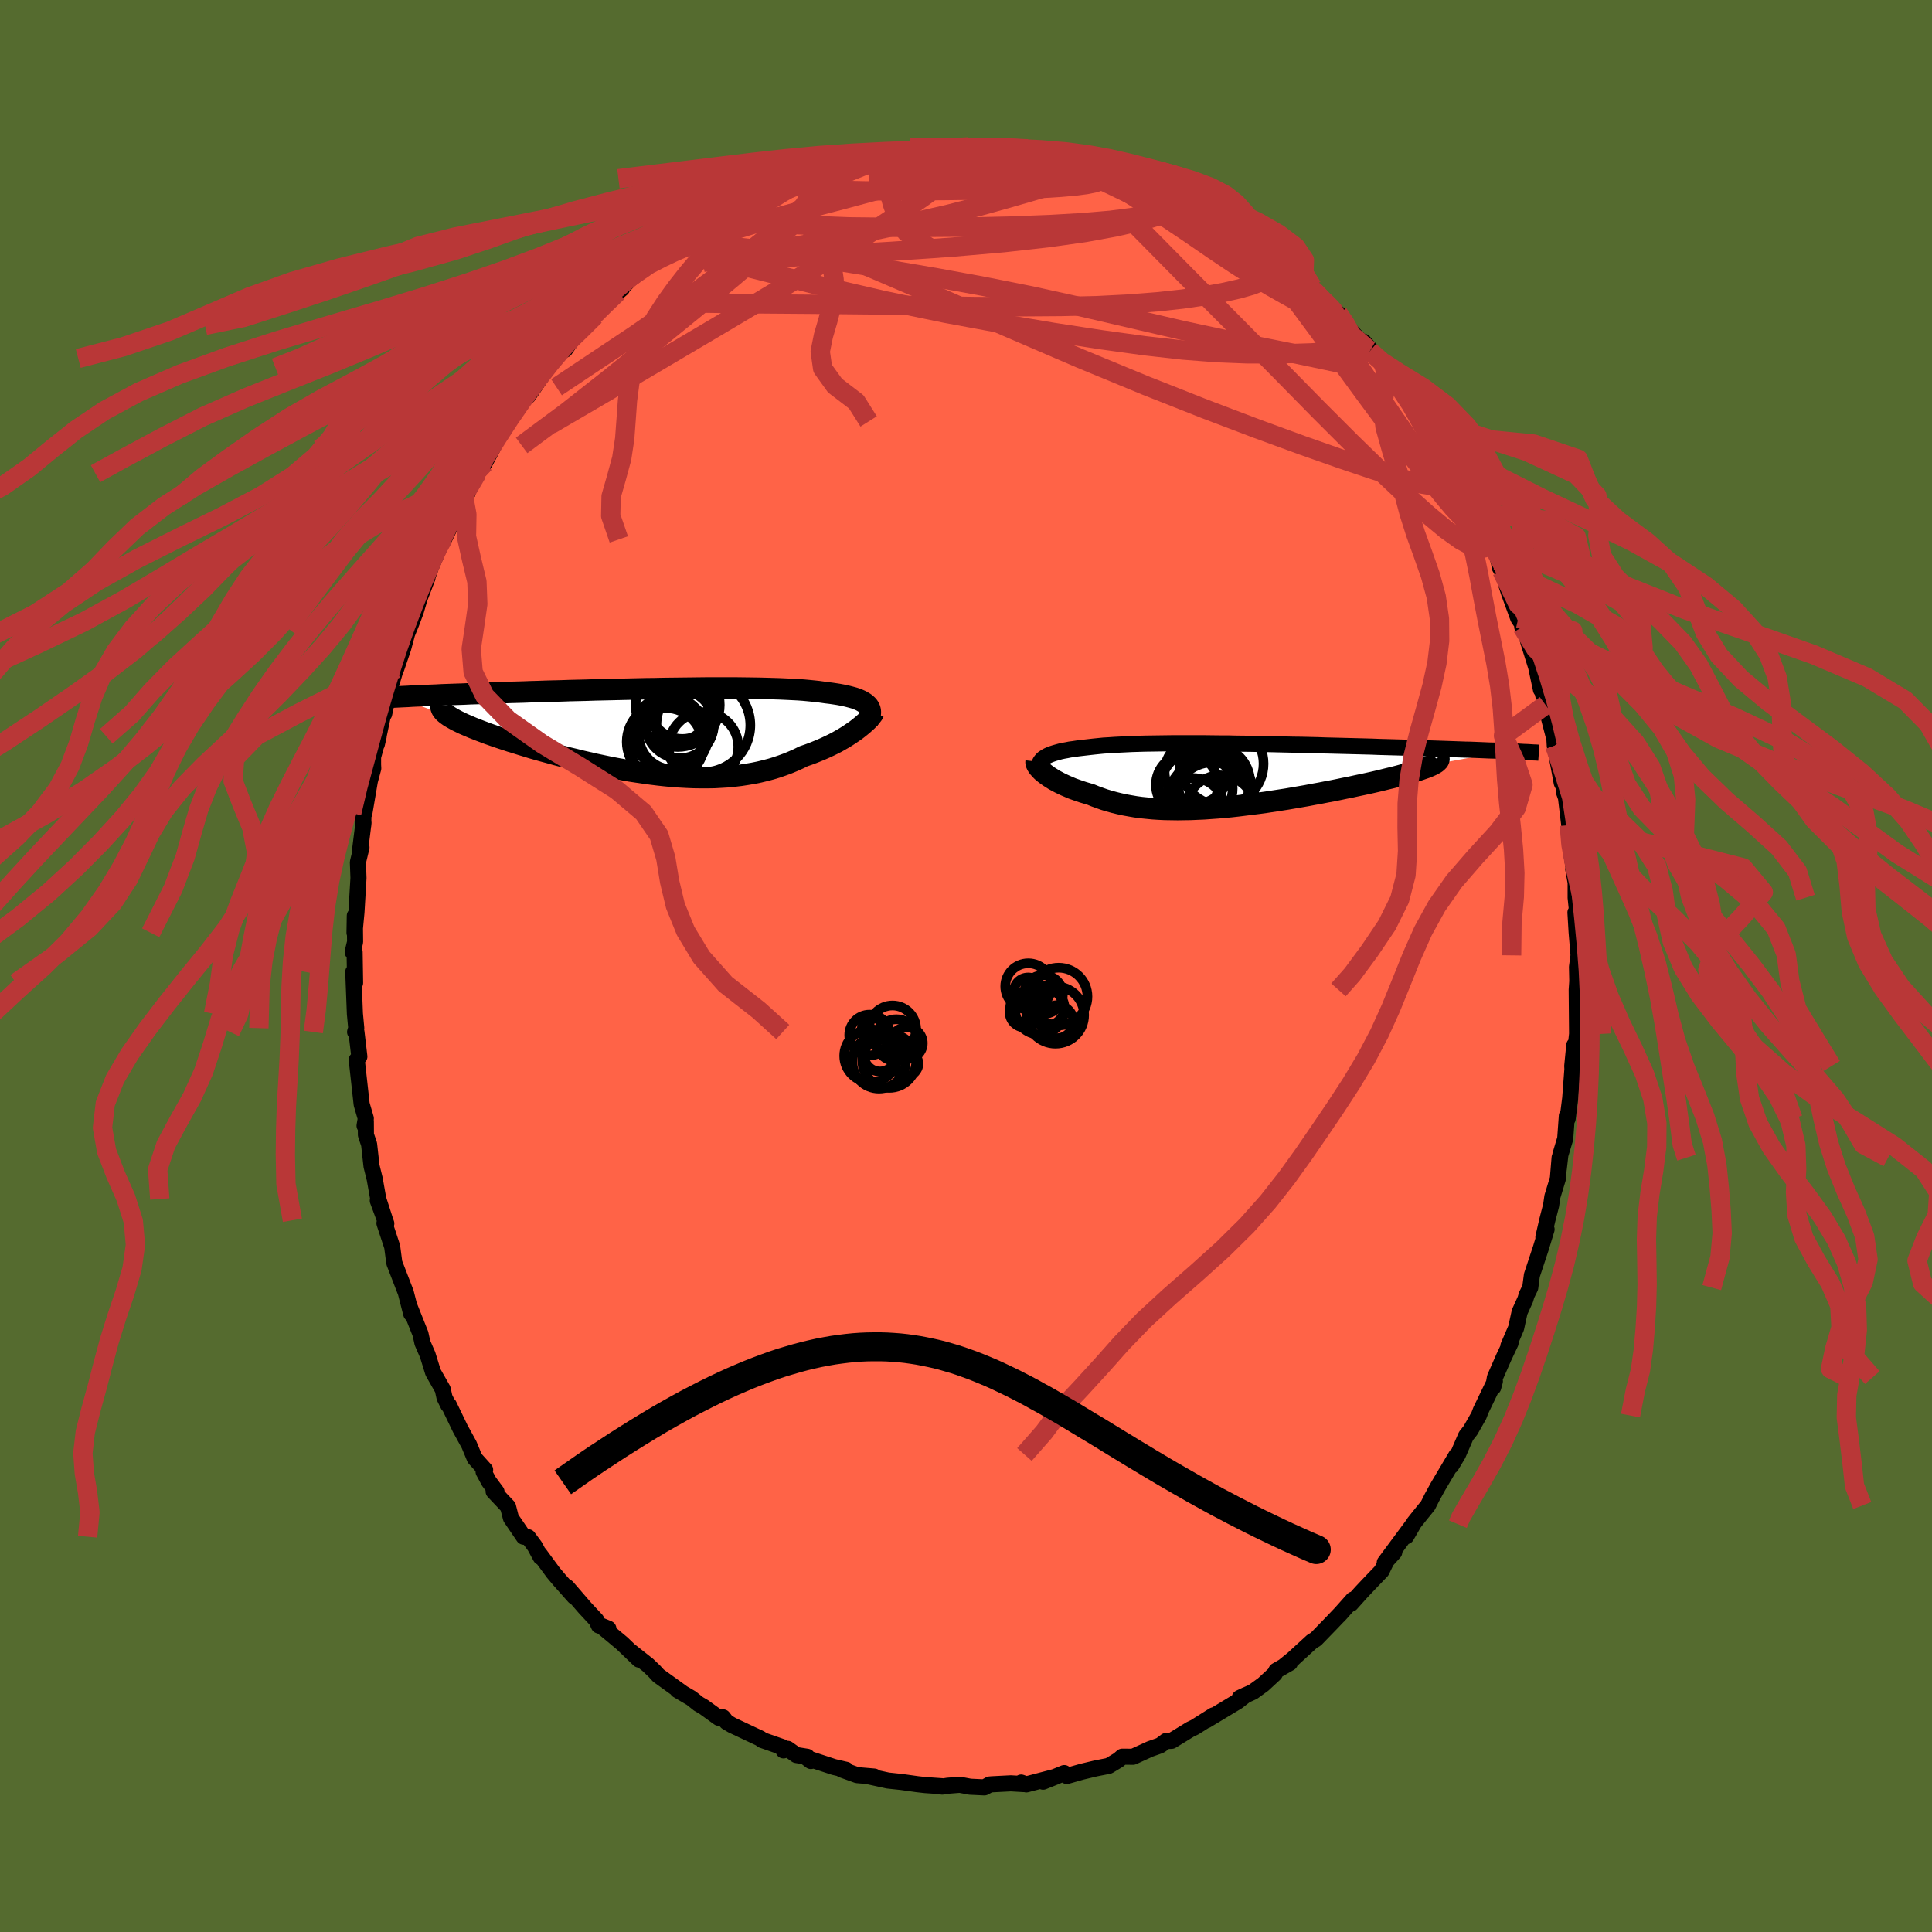 
  <svg viewBox="-100 -100 200 200" xmlns="http://www.w3.org/2000/svg" width="500" height="500" id="face-svg">
    <defs>
      <clipPath id="leftEyeClipPath">
        <polyline points="22.57,-2.65 22.44,-2.77 22.29,-2.89 22.11,-3 21.92,-3.11 21.7,-3.21 21.46,-3.31 21.19,-3.4 20.9,-3.48 20.6,-3.56 20.27,-3.64 19.92,-3.71 19.54,-3.78 19.15,-3.84 18.74,-3.9 18.31,-3.95 17.89,-4.01 17.45,-4.07 16.97,-4.12 16.47,-4.17 15.93,-4.22 15.36,-4.26 14.77,-4.29 14.14,-4.32 13.49,-4.35 12.82,-4.37 12.12,-4.39 11.39,-4.41 10.65,-4.42 9.88,-4.43 9.09,-4.44 8.29,-4.44 7.47,-4.44 6.64,-4.44 5.79,-4.44 4.93,-4.43 4.07,-4.42 3.19,-4.41 2.31,-4.4 1.42,-4.39 0.53,-4.37 -0.36,-4.36 -1.26,-4.34 -2.15,-4.32 -3.04,-4.3 -3.92,-4.28 -4.8,-4.26 -5.68,-4.24 -6.54,-4.21 -7.4,-4.19 -8.25,-4.17 -9.09,-4.14 -9.91,-4.12 -10.72,-4.1 -11.52,-4.07 -12.3,-4.05 -13.07,-4.02 -13.82,-4 -14.56,-3.98 -15.28,-3.95 -15.98,-3.93 -16.67,-3.91 -17.33,-3.88 -17.99,-3.86 -18.62,-3.84 -19.23,-3.81 -19.83,-3.79 -20.42,-3.77 -20.99,-3.75 -21.54,-3.73 -22.08,-3.7 -22.61,-3.68 -23.12,-3.66 -23.61,-3.64 -24.09,-3.62 -24.55,-3.6 -25,-3.57 -25.44,-3.55 -25.86,-3.53 -26.26,-3.51 -20.72,-1.5 -20.52,-1.38 -20.31,-1.26 -20.08,-1.13 -19.83,-1 -19.56,-0.87 -19.27,-0.73 -18.97,-0.6 -18.64,-0.46 -18.29,-0.31 -17.93,-0.17 -17.55,-0.02 -17.15,0.13 -16.73,0.29 -16.3,0.44 -15.85,0.6 -15.37,0.76 -14.88,0.92 -14.37,1.09 -13.84,1.25 -13.3,1.42 -12.74,1.59 -12.16,1.77 -11.56,1.94 -10.95,2.11 -10.32,2.28 -9.68,2.46 -9.03,2.63 -8.37,2.8 -7.69,2.96 -7.01,3.13 -6.31,3.29 -5.61,3.45 -4.9,3.6 -4.18,3.75 -3.46,3.89 -2.73,4.02 -2,4.15 -1.27,4.26 -0.53,4.37 0.21,4.47 0.94,4.56 1.68,4.64 2.41,4.71 3.14,4.76 3.87,4.8 4.59,4.83 5.3,4.84 6.01,4.84 6.71,4.83 7.41,4.79 8.09,4.75 8.77,4.68 9.44,4.6 10.09,4.5 10.74,4.39 11.37,4.26 11.99,4.11 12.6,3.95 13.19,3.77 13.77,3.57 14.34,3.36 14.89,3.13 15.43,2.89 15.95,2.63 16.42,2.47 16.88,2.3 17.33,2.12 17.77,1.94 18.2,1.75 18.61,1.56 19,1.37 19.39,1.17 19.76,0.96 20.11,0.76 20.45,0.55 20.77,0.34 21.08,0.13 21.37,-0.07 21.64,-0.28" />
      </clipPath>
      <clipPath id="rightEyeClipPath">
        <polyline points="-20.92,-1.69 -20.77,-1.79 -20.6,-1.9 -20.41,-2 -20.2,-2.09 -19.96,-2.18 -19.71,-2.26 -19.43,-2.34 -19.14,-2.42 -18.82,-2.49 -18.48,-2.55 -18.13,-2.62 -17.75,-2.67 -17.36,-2.73 -16.94,-2.78 -16.51,-2.83 -16.08,-2.88 -15.63,-2.93 -15.14,-2.98 -14.63,-3.03 -14.09,-3.06 -13.53,-3.1 -12.94,-3.13 -12.33,-3.16 -11.7,-3.19 -11.04,-3.21 -10.36,-3.23 -9.66,-3.24 -8.94,-3.25 -8.21,-3.26 -7.45,-3.27 -6.68,-3.27 -5.9,-3.27 -5.1,-3.27 -4.3,-3.27 -3.48,-3.26 -2.65,-3.25 -1.81,-3.25 -0.97,-3.23 -0.12,-3.22 0.73,-3.21 1.58,-3.19 2.43,-3.18 3.29,-3.16 4.14,-3.14 4.99,-3.12 5.84,-3.11 6.68,-3.09 7.51,-3.07 8.34,-3.04 9.16,-3.02 9.97,-3 10.77,-2.98 11.56,-2.96 12.34,-2.94 13.1,-2.92 13.86,-2.89 14.59,-2.87 15.32,-2.85 16.03,-2.83 16.72,-2.81 17.4,-2.79 18.06,-2.77 18.7,-2.75 19.33,-2.73 19.95,-2.71 20.54,-2.69 21.13,-2.67 21.7,-2.65 22.26,-2.63 22.8,-2.61 23.33,-2.6 23.84,-2.58 24.34,-2.56 24.82,-2.54 25.29,-2.52 25.75,-2.51 26.19,-2.49 26.62,-2.47 27.03,-2.46 19.47,-1.08 19.3,-0.99 19.1,-0.9 18.89,-0.81 18.65,-0.72 18.39,-0.63 18.11,-0.53 17.81,-0.43 17.49,-0.33 17.15,-0.23 16.78,-0.12 16.4,-0.02 16,0.09 15.58,0.2 15.14,0.31 14.68,0.42 14.2,0.54 13.7,0.66 13.18,0.78 12.64,0.9 12.08,1.02 11.51,1.14 10.92,1.27 10.31,1.39 9.69,1.52 9.05,1.65 8.4,1.77 7.74,1.9 7.07,2.02 6.39,2.15 5.7,2.27 5,2.39 4.3,2.51 3.59,2.62 2.87,2.73 2.15,2.84 1.43,2.94 0.71,3.03 -0.01,3.12 -0.73,3.21 -1.44,3.29 -2.16,3.36 -2.87,3.42 -3.57,3.47 -4.27,3.52 -4.97,3.55 -5.65,3.58 -6.33,3.59 -7,3.6 -7.65,3.59 -8.3,3.58 -8.94,3.55 -9.56,3.51 -10.17,3.45 -10.77,3.39 -11.35,3.31 -11.93,3.21 -12.48,3.11 -13.03,2.99 -13.56,2.86 -14.07,2.72 -14.57,2.57 -15.05,2.4 -15.52,2.23 -15.98,2.04 -16.39,1.92 -16.79,1.8 -17.18,1.67 -17.55,1.54 -17.91,1.41 -18.26,1.26 -18.59,1.12 -18.91,0.97 -19.22,0.82 -19.5,0.67 -19.78,0.52 -20.03,0.36 -20.27,0.21 -20.5,0.05 -20.7,-0.1" />
      </clipPath>
      <filter id="fuzzy">
        <feTurbulence id="turbulence" baseFrequency="0.05" numOctaves="3" type="noise" result="noise" />
        <feDisplacementMap in="SourceGraphic" in2="noise" scale="2" />
      </filter>
      <linearGradient id="rainbowGradient" x1="0%" y1="0%" x2="100%" y2="0%">
        <stop offset="0%" style="stop-color: rgb(167, 133, 106); stop-opacity: 1" />
        <stop offset="50%" style="stop-color: rgb(255, 20, 147); stop-opacity: 1" />
        <stop offset="100%" style="stop-color: rgb(220, 208, 186); stop-opacity: 1" />
      </linearGradient>
    </defs>
    <rect x="-100" y="-100" width="100%" height="100%" fill="rgb(85, 107, 47)" />
    <polyline id="faceContour" points="63.25,0.1 63.28,1.49 63.32,1.01 63.22,2.47 63.26,7.03 63.1,8.52 62.97,8.2 62.76,10.35 62.81,11.43 62.8,10.35 62.55,13.67 62.28,15.81 62.2,15.52 62.03,17.87 61.53,19.54 61.36,21.01 61.45,19.84 61.27,22.01 60.7,23.88 60.57,24.78 60.18,26.29 59.77,28.07 60.1,27.26 59.51,29.2 58.58,32.01 58.41,33.29 58.04,34.05 57.9,34.52 57.31,35.82 56.95,37.47 56.15,39.33 56.37,39.03 55.69,40.47 54.75,42.61 54.58,43.61 54.75,42.98 53.29,46.01 53.09,46.54 52.22,48.07 51.76,48.65 50.93,50.57 50.23,51.74 50.76,50.67 48.86,53.88 48.24,55.01 47.82,55.85 46.96,56.91 46.39,57.63 45.58,59.03 46.3,57.78 43.35,61.76 44.33,60.69 43.53,61.57 43.03,62.61 41.68,64.02 40.89,64.86 39.85,66.02 40.06,65.59 38.59,67.24 38.88,66.92 37.85,68 36.21,69.69 35.83,69.91 33.81,71.76 32.94,72.46 33.53,72.14 32.12,72.95 31.96,73.27 30.77,74.37 29.71,75.14 28.33,75.77 28.95,75.48 28.12,76.13 24.87,78.09 25.63,77.57 23.68,78.8 23.22,79.02 21.28,80.21 20.71,80.23 20.22,80.6 20.06,80.7 19.04,81.06 18.67,81.23 17.29,81.86 16.18,81.85 15.79,82.19 14.78,82.8 13.41,83.07 11.99,83.41 10.44,83.85 10.17,83.55 7.98,84.44 9.23,83.94 6.25,84.72 5.71,84.53 6.01,84.69 4.64,84.61 2.69,84.71 2.45,84.73 1.9,85.03 0.43,84.96 -0.64,84.76 -1.9,84.86 -2.47,84.95 -2.48,84.91 -4.23,84.79 -5.03,84.7 -6.68,84.47 -8.09,84.32 -10.1,83.88 -9.5,83.91 -11.27,83.76 -12.85,83.19 -12.41,83.21 -13.67,82.92 -16.44,82.01 -16.06,82.3 -16.44,81.86 -17.56,81.68 -18.46,81.04 -18.89,81.2 -19,80.86 -21.12,80.12 -21.27,79.98 -24.22,78.59 -24.78,78.26 -25.15,77.78 -25.59,77.83 -27.17,76.69 -27.69,76.39 -28.43,75.8 -29.86,74.96 -29.41,75.21 -31.84,73.46 -32.24,73.02 -32.93,72.36 -34.66,70.99 -33.85,71.8 -35.6,70.12 -37.82,68.27 -37.02,68.6 -38.01,68.27 -38.27,67.71 -39.46,66.43 -41.29,64.31 -40.56,65.28 -42.08,63.57 -42.72,62.81 -44.17,60.84 -44.03,61.19 -44.64,60.06 -45.33,59.13 -45.79,59.08 -47.11,57.14 -47.41,55.97 -48.9,54.39 -48.6,54.43 -49.38,53.38 -49.94,52.35 -49.78,52.16 -50.86,50.96 -51.44,49.56 -52.36,47.88 -53.53,45.45 -53.6,45.45 -53.98,44.68 -54.17,43.82 -55.17,42.06 -55.73,40.25 -55.94,39.77 -56.27,39.01 -56.47,38.09 -57.56,35.36 -57.43,36 -57.99,33.81 -58.38,32.8 -59.18,30.73 -59.4,29.06 -60.2,26.63 -60.01,26.66 -60.89,24.29 -60.13,26.32 -60.84,24.12 -61.21,22.04 -61.54,20.71 -61.79,18.46 -62.12,17.48 -62.13,16.07 -62.26,16.53 -62.13,15.78 -62.56,14.31 -62.98,10.53 -63.07,9.72 -62.8,9.38 -63.1,6.83 -63.24,6.83 -63.12,6.43 -63.26,4.94 -63.43,0.61 -63.24,1.75 -63.29,-1.44 -63.49,-1.44 -63.24,-2.49 -63.27,-5.2 -63.3,-3.44 -63.1,-5.56 -62.89,-9.11 -62.95,-10.74 -62.58,-12.28 -62.74,-11.86 -62.37,-14.83 -62.4,-14.54 -62.37,-15.83 -62.28,-15.81 -61.71,-19.16 -61.36,-20.46 -61.38,-20.83 -61.38,-21.64 -60.8,-23.78 -60.99,-22.95 -60.29,-26.28 -60.23,-26.1 -59.73,-28.4 -58.76,-31.64 -58.98,-30.78 -58.26,-32.89 -57.7,-34.98 -58.28,-33.36 -57.43,-35.45 -56.96,-36.7 -56.56,-38.06 -55.75,-40.18 -55.84,-40.02 -55.39,-41.29 -54.12,-44.26 -54.05,-44.16 -53.32,-45.66 -52.63,-47.18 -51.59,-48.97 -52.01,-48.61 -51.14,-50.41 -50.65,-50.96 -50.98,-50.45 -49.84,-52.04 -49.05,-53.52 -48.53,-54.74 -47.38,-56.37 -46.2,-58.04 -45.32,-59.3 -45.76,-58.87 -45.33,-59.01 -43.33,-61.94 -43.33,-62.25 -42.57,-62.89 -41.41,-64.48 -41.52,-63.79 -39.75,-66.32 -40.11,-65.81 -39.12,-66.59 -38.42,-67.31 -37.23,-68.73 -35.61,-70.13 -36.06,-69.76 -33.79,-72.12 -33.93,-71.86 -32.89,-72.84 -31.93,-73.02 -30.53,-74.2 -29.78,-75.04 -29.41,-74.94 -28.38,-75.7 -28.82,-75.72 -28.22,-76.14 -25.91,-77.55 -26.38,-77.14 -24.98,-77.87 -24.68,-78.28 -22.74,-79.12 -21.29,-79.98 -21.14,-80.19 -18.47,-81.06 -20.04,-80.29 -17.75,-81.5 -16.47,-81.95 -14.99,-82.27 -14.38,-82.68 -12.98,-82.97 -13.02,-83.21 -12.42,-83.25 -11.52,-83.64 -9.48,-83.81 -9.77,-83.61 -8.13,-84.13 -7.45,-84.27 -6.66,-84.38 -5.26,-84.42 -4.79,-84.45 -3.15,-84.73 -2.62,-84.67 -0.53,-84.63 0.28,-84.8 0.28,-84.72 3,-84.66 2.97,-84.92 4.31,-84.45 6.38,-84.59 5.68,-84.49 6.7,-84.33 8.03,-84.19 8.7,-84.01 9.3,-83.74 10.86,-83.61 12.33,-83.07 12.05,-83.34 15.01,-82.42 15.61,-82.23 17.28,-81.73 16.63,-81.66 16,-81.94 17.8,-81.23 18.77,-81.17 19.93,-80.31 22.93,-79.28 21.82,-79.84 22.72,-79.15 24.15,-78.65 24.8,-77.92 25.65,-77.42 26.45,-76.94 27.72,-76.28 29.14,-75.38 30.04,-74.73 30.27,-74.3 32.83,-72.77 32.68,-72.45 33.54,-71.92 34.28,-71.38 35.53,-70.41 35.84,-70.31 36.76,-69.09 36.98,-68.92 38.37,-67.67 38.54,-67.54 39.44,-66.25 39.91,-65.67 41.8,-63.65 41.16,-64.63 43.22,-62.25 43.79,-61.41 43.29,-61.9 44.37,-60.83 44.4,-60.65 45.91,-58.64 46.22,-57.91 48.14,-55.07 48.14,-55.41 48.76,-54.22 49.11,-53.92 49.53,-52.91 51.15,-49.96 50.76,-51.23 52.63,-46.97 52.5,-47.08 52.89,-46.77 53.18,-45.93 53.75,-44.7 54.46,-43.76 55.16,-41.89 55.26,-41.25 55.47,-40.91 56.2,-38.65 57.17,-36 57.69,-35.24 57.58,-35.1 58.14,-33.82 58.22,-33.51 59.02,-30.96 59.52,-28.61 59.51,-29.37 59.64,-28.52 59.99,-27.03 60.23,-26.11 60.91,-23.51 60.95,-22.81 61.45,-20.14 61.67,-18.95 61.93,-18.46 61.9,-18.01 62.11,-17.42 62.45,-14.58 62.43,-13.47 62.5,-12.79 62.95,-9.83 62.87,-10.01 63.11,-8.63 63.11,-7.07 63.3,-5.24 63.09,-5.54 63.21,-3.53 63.41,-1.1 63.25,0.1 63.28,1.49" fill="rgb(255, 99, 71)" stroke="black" stroke-width="1.667" stroke-linejoin="round" filter="url(#fuzzy)" />
    <g transform="translate(28.9 -19.79)">
      <polyline id="rightCountour" points="-20.92,-1.69 -20.77,-1.79 -20.6,-1.9 -20.41,-2 -20.2,-2.09 -19.96,-2.18 -19.71,-2.26 -19.43,-2.34 -19.14,-2.42 -18.82,-2.49 -18.48,-2.55 -18.13,-2.62 -17.75,-2.67 -17.36,-2.73 -16.94,-2.78 -16.51,-2.83 -16.08,-2.88 -15.63,-2.93 -15.14,-2.98 -14.63,-3.03 -14.09,-3.06 -13.53,-3.1 -12.94,-3.13 -12.33,-3.16 -11.7,-3.19 -11.04,-3.21 -10.36,-3.23 -9.66,-3.24 -8.94,-3.25 -8.21,-3.26 -7.45,-3.27 -6.68,-3.27 -5.9,-3.27 -5.1,-3.27 -4.3,-3.27 -3.48,-3.26 -2.65,-3.25 -1.81,-3.25 -0.97,-3.23 -0.12,-3.22 0.73,-3.21 1.58,-3.19 2.43,-3.18 3.29,-3.16 4.14,-3.14 4.99,-3.12 5.84,-3.11 6.68,-3.09 7.51,-3.07 8.34,-3.04 9.16,-3.02 9.97,-3 10.77,-2.98 11.56,-2.96 12.34,-2.94 13.1,-2.92 13.86,-2.89 14.59,-2.87 15.32,-2.85 16.03,-2.83 16.72,-2.81 17.4,-2.79 18.06,-2.77 18.7,-2.75 19.33,-2.73 19.95,-2.71 20.54,-2.69 21.13,-2.67 21.7,-2.65 22.26,-2.63 22.8,-2.61 23.33,-2.6 23.84,-2.58 24.34,-2.56 24.82,-2.54 25.29,-2.52 25.75,-2.51 26.19,-2.49 26.62,-2.47 27.03,-2.46 19.47,-1.08 19.3,-0.99 19.1,-0.9 18.89,-0.81 18.65,-0.72 18.39,-0.63 18.11,-0.53 17.81,-0.43 17.49,-0.33 17.15,-0.23 16.78,-0.12 16.4,-0.02 16,0.09 15.58,0.2 15.14,0.31 14.68,0.42 14.2,0.54 13.7,0.66 13.18,0.78 12.64,0.9 12.08,1.02 11.51,1.14 10.92,1.27 10.31,1.39 9.69,1.52 9.05,1.65 8.4,1.77 7.74,1.9 7.07,2.02 6.39,2.15 5.7,2.27 5,2.39 4.3,2.51 3.59,2.62 2.87,2.73 2.15,2.84 1.43,2.94 0.71,3.03 -0.01,3.12 -0.73,3.21 -1.44,3.29 -2.16,3.36 -2.87,3.42 -3.57,3.47 -4.27,3.52 -4.97,3.55 -5.65,3.58 -6.33,3.59 -7,3.6 -7.65,3.59 -8.3,3.58 -8.94,3.55 -9.56,3.51 -10.17,3.45 -10.77,3.39 -11.35,3.31 -11.93,3.21 -12.48,3.11 -13.03,2.99 -13.56,2.86 -14.07,2.72 -14.57,2.57 -15.05,2.4 -15.52,2.23 -15.98,2.04 -16.39,1.92 -16.79,1.8 -17.18,1.67 -17.55,1.54 -17.91,1.41 -18.26,1.26 -18.59,1.12 -18.91,0.97 -19.22,0.82 -19.5,0.67 -19.78,0.52 -20.03,0.36 -20.27,0.21 -20.5,0.05 -20.7,-0.1" fill="white" stroke="white" stroke-width="0" stroke-linejoin="round" filter="url(#fuzzy)" />
    </g>
    <g transform="translate(-32.77 -24.34)">
      <polyline id="leftCountour" points="22.57,-2.65 22.44,-2.77 22.29,-2.89 22.11,-3 21.92,-3.11 21.7,-3.21 21.46,-3.31 21.19,-3.4 20.9,-3.48 20.6,-3.56 20.27,-3.64 19.92,-3.71 19.54,-3.78 19.15,-3.84 18.74,-3.9 18.31,-3.95 17.89,-4.01 17.45,-4.07 16.97,-4.12 16.47,-4.17 15.93,-4.22 15.36,-4.26 14.77,-4.29 14.14,-4.32 13.49,-4.35 12.82,-4.37 12.12,-4.39 11.39,-4.41 10.65,-4.42 9.88,-4.43 9.09,-4.44 8.29,-4.44 7.47,-4.44 6.64,-4.44 5.79,-4.44 4.93,-4.43 4.07,-4.42 3.19,-4.41 2.31,-4.4 1.42,-4.39 0.53,-4.37 -0.36,-4.36 -1.26,-4.34 -2.15,-4.32 -3.04,-4.3 -3.92,-4.28 -4.8,-4.26 -5.68,-4.24 -6.54,-4.21 -7.4,-4.19 -8.25,-4.17 -9.09,-4.14 -9.91,-4.12 -10.72,-4.1 -11.52,-4.07 -12.3,-4.05 -13.07,-4.02 -13.82,-4 -14.56,-3.98 -15.28,-3.95 -15.98,-3.93 -16.67,-3.91 -17.33,-3.88 -17.99,-3.86 -18.62,-3.84 -19.23,-3.81 -19.83,-3.79 -20.42,-3.77 -20.99,-3.75 -21.54,-3.73 -22.08,-3.7 -22.61,-3.68 -23.12,-3.66 -23.61,-3.64 -24.09,-3.62 -24.55,-3.6 -25,-3.57 -25.44,-3.55 -25.86,-3.53 -26.26,-3.51 -20.72,-1.5 -20.52,-1.38 -20.31,-1.26 -20.08,-1.13 -19.83,-1 -19.56,-0.87 -19.27,-0.73 -18.97,-0.6 -18.64,-0.46 -18.29,-0.31 -17.93,-0.17 -17.55,-0.02 -17.15,0.13 -16.73,0.29 -16.3,0.44 -15.85,0.6 -15.37,0.76 -14.88,0.92 -14.37,1.09 -13.84,1.25 -13.3,1.42 -12.74,1.59 -12.16,1.77 -11.56,1.94 -10.95,2.11 -10.32,2.28 -9.68,2.46 -9.03,2.63 -8.37,2.8 -7.69,2.96 -7.01,3.13 -6.31,3.29 -5.61,3.45 -4.9,3.6 -4.18,3.75 -3.46,3.89 -2.73,4.02 -2,4.15 -1.27,4.26 -0.53,4.37 0.21,4.47 0.94,4.56 1.68,4.64 2.41,4.71 3.14,4.76 3.87,4.8 4.59,4.83 5.3,4.84 6.01,4.84 6.71,4.83 7.41,4.79 8.09,4.75 8.77,4.68 9.44,4.6 10.09,4.5 10.74,4.39 11.37,4.26 11.99,4.11 12.6,3.95 13.19,3.77 13.77,3.57 14.34,3.36 14.89,3.13 15.43,2.89 15.95,2.63 16.42,2.47 16.88,2.3 17.33,2.12 17.77,1.94 18.2,1.75 18.61,1.56 19,1.37 19.39,1.17 19.76,0.96 20.11,0.76 20.45,0.55 20.77,0.34 21.08,0.13 21.37,-0.07 21.64,-0.28" fill="white" stroke="white" stroke-width="0" stroke-linejoin="round" filter="url(#fuzzy)" />
    </g>
    <g transform="translate(28.9 -19.79)">
      <polyline id="rightUpper" points="-21.12,-0.29 -21.2,-0.45 -21.27,-0.62 -21.3,-0.77 -21.32,-0.92 -21.31,-1.06 -21.28,-1.2 -21.22,-1.33 -21.14,-1.45 -21.04,-1.57 -20.92,-1.69 -20.77,-1.79 -20.6,-1.9 -20.41,-2 -20.2,-2.09 -19.96,-2.18 -19.71,-2.26 -19.43,-2.34 -19.14,-2.42 -18.82,-2.49 -18.48,-2.55 -18.13,-2.62 -17.75,-2.67 -17.36,-2.73 -16.94,-2.78 -16.51,-2.83 -16.08,-2.88 -15.63,-2.93 -15.14,-2.98 -14.63,-3.03 -14.09,-3.06 -13.53,-3.1 -12.94,-3.13 -12.33,-3.16 -11.7,-3.19 -11.04,-3.21 -10.36,-3.23 -9.66,-3.24 -8.94,-3.25 -8.21,-3.26 -7.45,-3.27 -6.68,-3.27 -5.9,-3.27 -5.1,-3.27 -4.3,-3.27 -3.48,-3.26 -2.65,-3.25 -1.81,-3.25 -0.97,-3.23 -0.12,-3.22 0.73,-3.21 1.58,-3.19 2.43,-3.18 3.29,-3.16 4.14,-3.14 4.99,-3.12 5.84,-3.11 6.68,-3.09 7.51,-3.07 8.34,-3.04 9.16,-3.02 9.97,-3 10.77,-2.98 11.56,-2.96 12.34,-2.94 13.1,-2.92 13.86,-2.89 14.59,-2.87 15.32,-2.85 16.03,-2.83 16.72,-2.81 17.4,-2.79 18.06,-2.77 18.7,-2.75 19.33,-2.73 19.95,-2.71 20.54,-2.69 21.13,-2.67 21.7,-2.65 22.26,-2.63 22.8,-2.61 23.33,-2.6 23.84,-2.58 24.34,-2.56 24.82,-2.54 25.29,-2.52 25.75,-2.51 26.19,-2.49 26.62,-2.47 27.03,-2.46 27.43,-2.44 27.81,-2.42 28.18,-2.41 28.54,-2.39 28.88,-2.37 29.21,-2.36 29.53,-2.34 29.83,-2.32 30.12,-2.31 30.4,-2.29" fill="none" stroke="black" stroke-width="1.667" stroke-linejoin="round" filter="url(#fuzzy)" />
      <polyline id="rightLower" points="-21.64,-1.38 -21.65,-1.29 -21.63,-1.19 -21.59,-1.07 -21.52,-0.95 -21.44,-0.82 -21.33,-0.69 -21.2,-0.55 -21.06,-0.4 -20.89,-0.25 -20.7,-0.1 -20.5,0.05 -20.27,0.21 -20.03,0.36 -19.78,0.52 -19.5,0.67 -19.22,0.82 -18.91,0.97 -18.59,1.12 -18.26,1.26 -17.91,1.41 -17.55,1.54 -17.18,1.67 -16.79,1.8 -16.39,1.92 -15.98,2.04 -15.52,2.23 -15.05,2.4 -14.57,2.57 -14.07,2.72 -13.56,2.86 -13.03,2.99 -12.48,3.11 -11.93,3.21 -11.35,3.31 -10.77,3.39 -10.17,3.45 -9.56,3.51 -8.94,3.55 -8.3,3.58 -7.65,3.59 -7,3.6 -6.33,3.59 -5.65,3.58 -4.97,3.55 -4.27,3.52 -3.57,3.47 -2.87,3.42 -2.16,3.36 -1.44,3.29 -0.73,3.21 -0.01,3.12 0.71,3.03 1.43,2.94 2.15,2.84 2.87,2.73 3.59,2.62 4.3,2.51 5,2.39 5.7,2.27 6.39,2.15 7.07,2.02 7.74,1.9 8.4,1.77 9.05,1.65 9.69,1.52 10.31,1.39 10.92,1.27 11.51,1.14 12.08,1.02 12.64,0.9 13.18,0.78 13.7,0.66 14.2,0.54 14.68,0.42 15.14,0.31 15.58,0.2 16,0.09 16.4,-0.02 16.78,-0.12 17.15,-0.23 17.49,-0.33 17.81,-0.43 18.11,-0.53 18.39,-0.63 18.65,-0.72 18.89,-0.81 19.1,-0.9 19.3,-0.99 19.47,-1.08 19.62,-1.16 19.75,-1.24 19.85,-1.32 19.93,-1.4 20,-1.47 20.04,-1.55 20.06,-1.62 20.05,-1.69 20.03,-1.75 19.99,-1.82" fill="none" stroke="black" stroke-width="2.222" stroke-linejoin="round" filter="url(#fuzzy)" />
      <circle r="3.224" cx="-6.018" cy="1.038" stroke="black" fill="none" stroke-width="1.0" filter="url(#fuzzy)" clip-path="url(#rightEyeClipPath)" /><circle r="3.286" cx="-5.058" cy="-0.302" stroke="black" fill="none" stroke-width="1.0" filter="url(#fuzzy)" clip-path="url(#rightEyeClipPath)" /><circle r="3.756" cx="-3.243" cy="0.778" stroke="black" fill="none" stroke-width="1.0" filter="url(#fuzzy)" clip-path="url(#rightEyeClipPath)" /><circle r="4.58" cx="-3.513" cy="2.933" stroke="black" fill="none" stroke-width="1.0" filter="url(#fuzzy)" clip-path="url(#rightEyeClipPath)" /><circle r="3.824" cx="-5.118" cy="1.403" stroke="black" fill="none" stroke-width="1.0" filter="url(#fuzzy)" clip-path="url(#rightEyeClipPath)" /><circle r="3.612" cx="-2.573" cy="3.668" stroke="black" fill="none" stroke-width="1.0" filter="url(#fuzzy)" clip-path="url(#rightEyeClipPath)" /><circle r="3.29" cx="-5.413" cy="3.623" stroke="black" fill="none" stroke-width="1.0" filter="url(#fuzzy)" clip-path="url(#rightEyeClipPath)" /><circle r="4.328" cx="-2.423" cy="-1.152" stroke="black" fill="none" stroke-width="1.0" filter="url(#fuzzy)" clip-path="url(#rightEyeClipPath)" /><circle r="3.878" cx="-3.423" cy="2.598" stroke="black" fill="none" stroke-width="1.0" filter="url(#fuzzy)" clip-path="url(#rightEyeClipPath)" /><circle r="4.864" cx="-4.098" cy="1.908" stroke="black" fill="none" stroke-width="1.0" filter="url(#fuzzy)" clip-path="url(#rightEyeClipPath)" />
      </g>
    <g transform="translate(-32.77 -24.34)">
      <polyline id="leftUpper" points="22.61,-1.03 22.71,-1.23 22.78,-1.42 22.83,-1.59 22.86,-1.77 22.87,-1.93 22.86,-2.09 22.82,-2.24 22.76,-2.38 22.68,-2.52 22.57,-2.65 22.44,-2.77 22.29,-2.89 22.11,-3 21.92,-3.11 21.7,-3.21 21.46,-3.31 21.19,-3.4 20.9,-3.48 20.6,-3.56 20.27,-3.64 19.92,-3.71 19.54,-3.78 19.15,-3.84 18.74,-3.9 18.31,-3.95 17.89,-4.01 17.45,-4.07 16.97,-4.12 16.47,-4.17 15.93,-4.22 15.36,-4.26 14.77,-4.29 14.14,-4.32 13.49,-4.35 12.82,-4.37 12.12,-4.39 11.39,-4.41 10.65,-4.42 9.88,-4.43 9.09,-4.44 8.29,-4.44 7.47,-4.44 6.64,-4.44 5.79,-4.44 4.93,-4.43 4.07,-4.42 3.19,-4.41 2.31,-4.4 1.42,-4.39 0.53,-4.37 -0.36,-4.36 -1.26,-4.34 -2.15,-4.32 -3.04,-4.3 -3.92,-4.28 -4.8,-4.26 -5.68,-4.24 -6.54,-4.21 -7.4,-4.19 -8.25,-4.17 -9.09,-4.14 -9.91,-4.12 -10.72,-4.1 -11.52,-4.07 -12.3,-4.05 -13.07,-4.02 -13.82,-4 -14.56,-3.98 -15.28,-3.95 -15.98,-3.93 -16.67,-3.91 -17.33,-3.88 -17.99,-3.86 -18.62,-3.84 -19.23,-3.81 -19.83,-3.79 -20.42,-3.77 -20.99,-3.75 -21.54,-3.73 -22.08,-3.7 -22.61,-3.68 -23.12,-3.66 -23.61,-3.64 -24.09,-3.62 -24.55,-3.6 -25,-3.57 -25.44,-3.55 -25.86,-3.53 -26.26,-3.51 -26.65,-3.49 -27.02,-3.47 -27.38,-3.45 -27.73,-3.43 -28.06,-3.41 -28.38,-3.38 -28.69,-3.36 -28.98,-3.34 -29.26,-3.32 -29.53,-3.3" fill="none" stroke="black" stroke-width="2.222" stroke-linejoin="round" filter="url(#fuzzy)" />
      <polyline id="leftLower" points="23.24,-1.95 23.18,-1.83 23.1,-1.7 22.99,-1.56 22.86,-1.4 22.71,-1.23 22.54,-1.05 22.34,-0.87 22.13,-0.68 21.89,-0.48 21.64,-0.28 21.37,-0.07 21.08,0.13 20.77,0.34 20.45,0.55 20.11,0.76 19.76,0.96 19.39,1.17 19,1.37 18.61,1.56 18.2,1.75 17.77,1.94 17.33,2.12 16.88,2.3 16.42,2.47 15.95,2.63 15.43,2.89 14.89,3.13 14.34,3.36 13.77,3.57 13.19,3.77 12.6,3.95 11.99,4.11 11.37,4.26 10.74,4.39 10.09,4.5 9.44,4.6 8.77,4.68 8.09,4.75 7.41,4.79 6.71,4.83 6.01,4.84 5.3,4.84 4.59,4.83 3.87,4.8 3.14,4.76 2.41,4.71 1.68,4.64 0.94,4.56 0.21,4.47 -0.53,4.37 -1.27,4.26 -2,4.15 -2.73,4.02 -3.46,3.89 -4.18,3.75 -4.9,3.6 -5.61,3.45 -6.31,3.29 -7.01,3.13 -7.69,2.96 -8.37,2.8 -9.03,2.63 -9.68,2.46 -10.32,2.28 -10.95,2.11 -11.56,1.94 -12.16,1.77 -12.74,1.59 -13.3,1.42 -13.84,1.25 -14.37,1.09 -14.88,0.92 -15.37,0.76 -15.85,0.6 -16.3,0.44 -16.73,0.29 -17.15,0.13 -17.55,-0.02 -17.93,-0.17 -18.29,-0.31 -18.64,-0.46 -18.97,-0.6 -19.27,-0.73 -19.56,-0.87 -19.83,-1 -20.08,-1.13 -20.31,-1.26 -20.52,-1.38 -20.72,-1.5 -20.89,-1.62 -21.04,-1.73 -21.17,-1.84 -21.29,-1.95 -21.38,-2.06 -21.46,-2.16 -21.51,-2.26 -21.55,-2.36 -21.58,-2.45 -21.58,-2.54" fill="none" stroke="black" stroke-width="2.222" stroke-linejoin="round" filter="url(#fuzzy)" />
      <circle r="3.594" cx="2.499" cy="0.425" stroke="black" fill="none" stroke-width="1.0" filter="url(#fuzzy)" clip-path="url(#leftEyeClipPath)" /><circle r="3.6" cx="5.599" cy="1.66" stroke="black" fill="none" stroke-width="1.0" filter="url(#fuzzy)" clip-path="url(#leftEyeClipPath)" /><circle r="3.03" cx="3.084" cy="-2.03" stroke="black" fill="none" stroke-width="1.0" filter="url(#fuzzy)" clip-path="url(#leftEyeClipPath)" /><circle r="4.86" cx="5.584" cy="-0.59" stroke="black" fill="none" stroke-width="1.0" filter="url(#fuzzy)" clip-path="url(#leftEyeClipPath)" /><circle r="4.356" cx="2.924" cy="-2.69" stroke="black" fill="none" stroke-width="1.0" filter="url(#fuzzy)" clip-path="url(#leftEyeClipPath)" /><circle r="4.028" cx="1.679" cy="1.135" stroke="black" fill="none" stroke-width="1.0" filter="url(#fuzzy)" clip-path="url(#leftEyeClipPath)" /><circle r="3.746" cx="2.009" cy="0.17" stroke="black" fill="none" stroke-width="1.0" filter="url(#fuzzy)" clip-path="url(#leftEyeClipPath)" /><circle r="3.53" cx="3.139" cy="-0.695" stroke="black" fill="none" stroke-width="1.0" filter="url(#fuzzy)" clip-path="url(#leftEyeClipPath)" /><circle r="3.482" cx="3.404" cy="-2.645" stroke="black" fill="none" stroke-width="1.0" filter="url(#fuzzy)" clip-path="url(#leftEyeClipPath)" /><circle r="3.786" cx="1.719" cy="1.425" stroke="black" fill="none" stroke-width="1.0" filter="url(#fuzzy)" clip-path="url(#leftEyeClipPath)" />
    </g>
    <g id="hairs">
      <polyline points="53.18,-45.93 53.67,-44.91 53.95,-44.1 53.94,-43.56 53.66,-43.28 53.12,-43.25 52.31,-43.49 51.19,-44.1 49.69,-45.17 47.79,-46.75 45.51,-48.79 42.88,-51.27 39.89,-54.18 36.48,-57.59 32.54,-61.6 27.96,-66.23 22.77,-71.46 17.1,-77.21" fill="none" stroke="rgb(185, 55, 55)" stroke-width="2" stroke-linejoin="round" filter="url(#fuzzy)" /><polyline points="38.54,-67.54 39.24,-66.5 39.72,-65.65 39.94,-64.96 39.84,-64.42 39.38,-64.01 38.54,-63.73 37.33,-63.57 35.78,-63.47 33.9,-63.41 31.67,-63.36 29.05,-63.37 26,-63.49 22.48,-63.76 18.49,-64.21 14.01,-64.83 9.06,-65.59 3.67,-66.5 -2.17,-67.58 -8.46,-68.88 -15.24,-70.45 -22.58,-72.31" fill="none" stroke="rgb(185, 55, 55)" stroke-width="2" stroke-linejoin="round" filter="url(#fuzzy)" /><polyline points="49.53,-52.91 50.57,-51.1 51.23,-49.87 51.76,-48.8 52.15,-47.96 52.44,-47.3 52.65,-46.77 52.8,-46.33 52.85,-45.98 52.79,-45.75 52.61,-45.65 52.3,-45.73 51.85,-46.02 51.24,-46.56 50.45,-47.39 49.48,-48.54 48.3,-50.01 46.91,-51.79 45.3,-53.87 43.45,-56.3 41.36,-59.12 38.99,-62.36 36.29,-66.05 33.2,-70.22" fill="none" stroke="rgb(185, 55, 55)" stroke-width="2" stroke-linejoin="round" filter="url(#fuzzy)" /><polyline points="49.53,-52.91 50.36,-51.23 50.4,-50.32 49.88,-49.76 48.79,-49.63 47.14,-49.9 44.93,-50.5 42.18,-51.36 38.82,-52.49 34.81,-53.9 30.11,-55.62 24.71,-57.67 18.61,-60.08 11.81,-62.89 4.21,-66.16 -4.3,-69.89 -13.85,-73.98" fill="none" stroke="rgb(185, 55, 55)" stroke-width="2" stroke-linejoin="round" filter="url(#fuzzy)" /><polyline points="19.93,-80.31 21.48,-79.77 21.84,-79.51 21.86,-79.22 21.64,-78.88 21.13,-78.51 20.26,-78.15 18.97,-77.81 17.23,-77.49 14.98,-77.2 12.18,-76.96 8.76,-76.76 4.64,-76.6 -0.23,-76.49 -5.84,-76.45 -12.12,-76.52 -18.93,-76.79" fill="none" stroke="rgb(185, 55, 55)" stroke-width="2" stroke-linejoin="round" filter="url(#fuzzy)" /><polyline points="-20.04,-80.29 -18.2,-81.18 -16.84,-81.71 -15.82,-82.04 -15.1,-82.25 -14.61,-82.34 -14.3,-82.32 -14.14,-82.18 -14.11,-81.93 -14.23,-81.56 -14.52,-81.07 -15.01,-80.45 -15.7,-79.7 -16.63,-78.81 -17.79,-77.78 -19.2,-76.58 -20.89,-75.19 -22.9,-73.61 -25.24,-71.81 -27.94,-69.79 -31.01,-67.58 -34.41,-65.23 -38.16,-62.73 -42.39,-59.91" fill="none" stroke="rgb(185, 55, 55)" stroke-width="2" stroke-linejoin="round" filter="url(#fuzzy)" /><polyline points="9.3,-83.74 10.61,-83.53 11.62,-83.3 12.48,-83.04 13.15,-82.78 13.5,-82.54 13.46,-82.36 13.03,-82.23 12.31,-82.12 11.34,-82.02 10.15,-81.91 8.65,-81.8 6.75,-81.73 4.37,-81.71 1.49,-81.75 -1.86,-81.84 -5.66,-81.96 -10.04,-82.11" fill="none" stroke="rgb(185, 55, 55)" stroke-width="2" stroke-linejoin="round" filter="url(#fuzzy)" /><polyline points="22.93,-79.28 22.65,-79.32 23.37,-78.73 24.54,-77.84 25.91,-76.77 27.4,-75.59 28.99,-74.32 30.65,-72.99 32.32,-71.62 33.95,-70.27 35.48,-68.98 36.87,-67.81 38.09,-66.8 39.16,-65.92 40.1,-65.14 40.93,-64.43 41.59,-63.87 41.85,-63.72" fill="none" stroke="rgb(185, 55, 55)" stroke-width="2" stroke-linejoin="round" filter="url(#fuzzy)" /><polyline points="-17.75,-81.5 -16.55,-81.88 -15.56,-82.16 -14.83,-82.36 -14.33,-82.44 -14.01,-82.41 -13.82,-82.26 -13.74,-82 -13.79,-81.63 -14.01,-81.14 -14.41,-80.51 -15.03,-79.73 -15.88,-78.8 -16.97,-77.68 -18.32,-76.38 -19.93,-74.9 -21.84,-73.21 -24.09,-71.3 -26.7,-69.13 -29.74,-66.65 -33.2,-63.83 -37.09,-60.69 -41.39,-57.31 -46,-53.89" fill="none" stroke="rgb(185, 55, 55)" stroke-width="2" stroke-linejoin="round" filter="url(#fuzzy)" /><polyline points="-3.15,-84.73 -2.32,-84.66 -1.45,-84.56 -0.84,-84.38 -0.47,-84.1 -0.34,-83.7 -0.48,-83.17 -0.93,-82.5 -1.74,-81.69 -2.91,-80.72 -4.46,-79.58 -6.36,-78.25 -8.63,-76.73 -11.27,-75.01 -14.29,-73.1 -17.73,-70.99 -21.62,-68.66 -26.03,-66.04 -31.06,-63.07 -36.73,-59.72 -43.02,-56.04" fill="none" stroke="rgb(185, 55, 55)" stroke-width="2" stroke-linejoin="round" filter="url(#fuzzy)" /><polyline points="30.04,-74.73 30.74,-74.06 31.48,-73.33 31.88,-72.72 31.98,-72.21 31.82,-71.74 31.37,-71.3 30.64,-70.88 29.6,-70.47 28.27,-70.09 26.62,-69.72 24.68,-69.37 22.42,-69.04 19.83,-68.76 16.9,-68.53 13.58,-68.36 9.83,-68.27 5.62,-68.24 0.92,-68.27 -4.25,-68.35 -9.86,-68.44 -15.91,-68.5 -22.41,-68.55 -29.41,-68.65" fill="none" stroke="rgb(185, 55, 55)" stroke-width="2" stroke-linejoin="round" filter="url(#fuzzy)" /><polyline points="-14.38,-82.68 -13.44,-82.93 -12.76,-83.15 -12.01,-83.34 -11.18,-83.52 -10.37,-83.67 -9.66,-83.79 -9.13,-83.89 -8.79,-83.93 -8.68,-83.92 -8.81,-83.84 -9.24,-83.66 -10.06,-83.39 -11.37,-82.99 -13.32,-82.43 -16.1,-81.6" fill="none" stroke="rgb(185, 55, 55)" stroke-width="2" stroke-linejoin="round" filter="url(#fuzzy)" /><polyline points="27.72,-76.28 28.91,-75.48 29.95,-74.7 31,-73.87 32.04,-73.05 33.02,-72.26 33.93,-71.52 34.76,-70.83 35.52,-70.19 36.2,-69.6 36.79,-69.07 37.29,-68.61 37.69,-68.21 37.97,-67.9 38.14,-67.69 38.18,-67.59 38.04,-67.64 37.72,-67.87 37.17,-68.29 36.36,-68.96 35.25,-69.89 33.84,-71.1 32.16,-72.56 30.19,-74.24" fill="none" stroke="rgb(185, 55, 55)" stroke-width="2" stroke-linejoin="round" filter="url(#fuzzy)" /><polyline points="5.68,-84.49 6.8,-84.26 8.06,-83.88 9.43,-83.36 10.98,-82.71 12.7,-81.93 14.56,-81.07 16.49,-80.14 18.45,-79.16 20.35,-78.17 22.17,-77.16 23.92,-76.15 25.64,-75.12 27.36,-74.09 29.09,-73.08 30.77,-72.11 32.33,-71.24 33.7,-70.49 34.86,-69.88 35.86,-69.38 36.66,-68.99" fill="none" stroke="rgb(185, 55, 55)" stroke-width="2" stroke-linejoin="round" filter="url(#fuzzy)" /><polyline points="22.93,-79.28 22.36,-79.42 22.18,-79.13 21.84,-78.67 21.07,-78.14 19.77,-77.6 17.91,-77.06 15.44,-76.5 12.32,-75.93 8.49,-75.39 3.91,-74.88 -1.48,-74.41 -7.77,-73.98 -15.08,-73.55 -23.47,-73.1" fill="none" stroke="rgb(185, 55, 55)" stroke-width="2" stroke-linejoin="round" filter="url(#fuzzy)" /><polyline points="9.3,-83.74 10.55,-83.52 11.37,-83.24 11.9,-82.89 12.13,-82.48 11.91,-82.05 11.18,-81.6 9.96,-81.14 8.32,-80.63 6.35,-80.05 4.06,-79.39 1.4,-78.65 -1.75,-77.84 -5.52,-76.98 -9.97,-76.03 -15.11,-74.99 -20.91,-73.89 -27.23,-72.84" fill="none" stroke="rgb(185, 55, 55)" stroke-width="2" stroke-linejoin="round" filter="url(#fuzzy)" /><polyline points="-12.42,-83.25 -11.3,-83.53 -10.1,-83.7 -8.94,-83.86 -7.81,-84.03 -6.69,-84.19 -5.63,-84.33 -4.65,-84.44 -3.82,-84.52 -3.17,-84.58 -2.78,-84.61 -2.7,-84.61 -2.98,-84.58 -3.65,-84.52 -4.74,-84.43 -6.24,-84.31" fill="none" stroke="rgb(185, 55, 55)" stroke-width="2" stroke-linejoin="round" filter="url(#fuzzy)" /><polyline points="-33.93,-71.86 -32.82,-72.62 -31.48,-73.31 -30.03,-74 -28.51,-74.63 -26.94,-75.21 -25.29,-75.77 -23.52,-76.33 -21.6,-76.91 -19.52,-77.52 -17.3,-78.13 -14.96,-78.76 -12.55,-79.39 -10.14,-80.04 -7.8,-80.67 -5.57,-81.28 -3.49,-81.85 -1.54,-82.38 0.27,-82.87 1.97,-83.34 3.5,-83.78 4.75,-84.15" fill="none" stroke="rgb(185, 55, 55)" stroke-width="2" stroke-linejoin="round" filter="url(#fuzzy)" /><polyline points="-30.53,-74.2 -29.67,-74.66 -28.45,-74.77 -26.81,-74.71 -24.71,-74.53 -22.11,-74.24 -19.05,-73.83 -15.57,-73.31 -11.71,-72.7 -7.51,-72.01 -3.01,-71.24 1.75,-70.37 6.72,-69.38 11.85,-68.25 17.1,-67.03 22.44,-65.79 27.83,-64.63 33.23,-63.55 38.65,-62.41" fill="none" stroke="rgb(185, 55, 55)" stroke-width="2" stroke-linejoin="round" filter="url(#fuzzy)" /><polyline points="49.53,-52.91 50.57,-51.11 51.23,-49.88 51.75,-48.82 52.13,-48.01 52.38,-47.42 52.55,-46.99 52.63,-46.68 52.61,-46.48 52.47,-46.43 52.17,-46.58 51.7,-46.96 51.05,-47.62 50.19,-48.61 49.11,-49.99 47.79,-51.79 46.23,-54 44.43,-56.6 42.38,-59.57 40.08,-62.95 37.45,-66.85" fill="none" stroke="rgb(185, 55, 55)" stroke-width="2" stroke-linejoin="round" filter="url(#fuzzy)" /><polyline points="33.54,-71.92 34.35,-71.32 35.11,-70.71 35.77,-70.13 36.34,-69.57 36.83,-69.04 37.25,-68.55 37.58,-68.1 37.81,-67.71 37.92,-67.41 37.89,-67.21 37.69,-67.16 37.27,-67.28 36.62,-67.57 35.71,-68.03 34.55,-68.66 33.16,-69.43 31.57,-70.33 29.81,-71.38 27.86,-72.62 25.62,-74.12 22.94,-75.96 19.68,-78.14 15.91,-80.6" fill="none" stroke="rgb(185, 55, 55)" stroke-width="2" stroke-linejoin="round" filter="url(#fuzzy)" /><polyline points="9.3,-83.74 10.67,-83.53 11.81,-83.27 12.9,-82.99 13.9,-82.7 14.72,-82.43 15.28,-82.22 15.64,-82.05 15.86,-81.9 16.02,-81.75 16.1,-81.61 16.05,-81.47 15.8,-81.36 15.27,-81.29 14.44,-81.28 13.29,-81.31 11.82,-81.4 10.02,-81.54 7.89,-81.74 5.42,-82.02 2.58,-82.39 -0.64,-82.86 -4.24,-83.45" fill="none" stroke="rgb(185, 55, 55)" stroke-width="2" stroke-linejoin="round" filter="url(#fuzzy)" /><polyline points="9.3,-83.74 10.65,-83.53 11.74,-83.28 12.74,-83.01 13.62,-82.72 14.27,-82.46 14.63,-82.24 14.75,-82.05 14.71,-81.87 14.56,-81.69 14.31,-81.48 13.92,-81.27 13.32,-81.07 12.44,-80.89 11.27,-80.74 9.81,-80.61 8.04,-80.5 5.99,-80.42 3.62,-80.35 0.87,-80.31 -2.33,-80.27 -6.04,-80.25 -10.25,-80.24 -14.7,-80.34" fill="none" stroke="rgb(185, 55, 55)" stroke-width="2" stroke-linejoin="round" filter="url(#fuzzy)" /><polyline points="0.28,-84.8 -2.42,-84.65 -4.78,-84.49 -6.92,-84.28 -8.93,-84.01 -10.88,-83.67 -12.85,-83.26 -14.91,-82.76 -17.06,-82.17 -19.28,-81.48 -21.49,-80.7 -23.64,-79.83 -25.7,-78.89 -27.69,-77.91 -29.66,-76.89 -31.65,-75.83 -33.71,-74.73 -35.82,-73.55 -37.96,-72.3 -40.1,-70.97 -42.25,-69.59 -44.46,-68.16 -46.82,-66.68 -49.39,-65.14 -52.15,-63.51 -55.02,-61.77 -57.87,-59.97 -60.62,-58.12 -63.44,-56.07 -66.9,-53.52" fill="none" stroke="rgb(185, 55, 55)" stroke-width="2" stroke-linejoin="round" filter="url(#fuzzy)" /><polyline points="-0.53,-84.63 -2.9,-84.6 -5.14,-84.41 -7.32,-84.14 -9.45,-83.83 -11.63,-83.45 -13.96,-82.98 -16.54,-82.42 -19.42,-81.75 -22.55,-81 -25.82,-80.19 -29.06,-79.34 -32.1,-78.45 -34.8,-77.52 -37.17,-76.56 -39.29,-75.57 -41.32,-74.52 -43.48,-73.39 -45.99,-72.14 -49.11,-70.73 -52.96,-69.16 -57.44,-67.46 -62.08,-65.76 -66.11,-64.21 -68.97,-62.93 -71.49,-61.94" fill="none" stroke="rgb(185, 55, 55)" stroke-width="2" stroke-linejoin="round" filter="url(#fuzzy)" /><polyline points="-0.53,-84.63 -3.09,-84.6 -5.66,-84.4 -8.13,-84.14 -10.58,-83.81 -13.04,-83.42 -15.44,-82.94 -17.7,-82.36 -19.77,-81.68 -21.7,-80.93 -23.53,-80.11 -25.34,-79.24 -27.19,-78.34 -29.14,-77.4 -31.26,-76.41 -33.65,-75.37 -36.34,-74.26 -39.34,-73.07 -42.55,-71.76 -45.81,-70.33 -48.96,-68.81 -51.86,-67.21 -54.56,-65.58 -57.21,-63.93 -60.06,-62.28 -63.22,-60.56 -66.64,-58.74 -70.05,-56.78 -73.27,-54.69 -76.29,-52.58 -79,-50.6 -81.35,-48.61" fill="none" stroke="rgb(185, 55, 55)" stroke-width="2" stroke-linejoin="round" filter="url(#fuzzy)" /><polyline points="-3.15,-84.73 -4.9,-84.45 -6.72,-84.15 -8.68,-83.82 -10.63,-83.44 -12.49,-82.96 -14.27,-82.37 -15.96,-81.68 -17.53,-80.91 -19,-80.08 -20.39,-79.21 -21.72,-78.3 -23.03,-77.35 -24.28,-76.36 -25.48,-75.31 -26.64,-74.19 -27.75,-72.98 -28.86,-71.66 -29.98,-70.23 -31.08,-68.71 -32.12,-67.11 -33.05,-65.48 -33.82,-63.82 -34.4,-62.13 -34.8,-60.39 -35.04,-58.55 -35.18,-56.61 -35.33,-54.59 -35.64,-52.55 -36.18,-50.56 -36.74,-48.61 -36.78,-46.6 -35.94,-44.16" fill="none" stroke="rgb(185, 55, 55)" stroke-width="2" stroke-linejoin="round" filter="url(#fuzzy)" /><polyline points="-4.79,-84.45 -6.49,-84.31 -8.14,-84.05 -9.87,-83.7 -11.72,-83.26 -13.66,-82.75 -15.66,-82.14 -17.68,-81.43 -19.71,-80.61 -21.72,-79.71 -23.71,-78.75 -25.67,-77.75 -27.61,-76.71 -29.55,-75.62 -31.52,-74.48 -33.55,-73.27 -35.64,-71.99 -37.76,-70.64 -39.86,-69.22 -41.9,-67.75 -43.85,-66.21 -45.68,-64.59 -47.37,-62.9 -48.95,-61.12 -50.44,-59.27 -51.9,-57.35 -53.39,-55.39 -54.98,-53.42 -56.7,-51.45 -58.53,-49.46 -60.43,-47.43 -62.34,-45.27 -64.23,-42.96 -66.06,-40.54 -67.82,-38.17 -69.33,-36.15 -70.22,-34.98" fill="none" stroke="rgb(185, 55, 55)" stroke-width="2" stroke-linejoin="round" filter="url(#fuzzy)" /><polyline points="-7.45,-84.27 -9.52,-83.83 -11.36,-83.48 -13.24,-83.03 -15.43,-82.43 -18.05,-81.72 -21.09,-80.93 -24.44,-80.1 -27.89,-79.22 -31.2,-78.32 -34.12,-77.37 -36.52,-76.39 -38.48,-75.37 -40.22,-74.27 -42.08,-73.08 -44.37,-71.78 -47.23,-70.35 -50.6,-68.81 -54.29,-67.2 -58.08,-65.57 -61.89,-63.94 -65.82,-62.31 -70.04,-60.63 -74.53,-58.83 -79.02,-56.85 -83.22,-54.7 -87.2,-52.56 -90.11,-50.96" fill="none" stroke="rgb(185, 55, 55)" stroke-width="2" stroke-linejoin="round" filter="url(#fuzzy)" /><polyline points="-7.45,-84.27 -9.86,-83.82 -11.57,-83.47 -13.31,-83 -15.3,-82.4 -17.47,-81.67 -19.7,-80.87 -21.94,-80.02 -24.16,-79.14 -26.36,-78.21 -28.52,-77.25 -30.64,-76.24 -32.73,-75.17 -34.78,-74.02 -36.8,-72.78 -38.81,-71.43 -40.79,-69.98 -42.78,-68.45 -44.77,-66.85 -46.8,-65.2 -48.84,-63.5 -50.9,-61.77 -52.92,-59.97 -54.88,-58.11 -56.74,-56.18 -58.49,-54.19 -60.18,-52.16 -61.86,-50.09 -63.63,-47.98 -65.53,-45.83 -67.61,-43.61 -69.84,-41.33 -72.13,-39.02 -74.4,-36.72 -76.49,-34.5 -78.29,-32.37 -79.82,-29.99 -81.02,-26.1" fill="none" stroke="rgb(185, 55, 55)" stroke-width="2" stroke-linejoin="round" filter="url(#fuzzy)" /><polyline points="62.45,-14.58 62.63,-12.53 63.07,-10.14 63.66,-7.61 64.28,-4.98 64.89,-2.28 65.62,0.46 66.59,3.19 67.77,5.9 69.06,8.56 70.24,11.17 71.1,13.75 71.52,16.28 71.5,18.76 71.19,21.19 70.8,23.57 70.52,25.94 70.44,28.3 70.48,30.64 70.51,32.97 70.45,35.27 70.31,37.52 70.12,39.72 69.82,41.85 69.29,43.95 68.79,46.54" fill="none" stroke="rgb(185, 55, 55)" stroke-width="2" stroke-linejoin="round" filter="url(#fuzzy)" /><polyline points="62.45,-14.58 71.13,-12.54 80.45,-10.16 82.54,-7.64 80.26,-5.02 77.71,-2.33 76.8,0.4 77.53,3.12 79.29,5.82 81.68,8.48 84.63,11.09 88.2,13.66 92.2,16.18 96.12,18.66 99.17,21.08 100.7,23.45 100.54,25.8 99.36,28.16 98.45,30.51 99.02,32.84 101.55,35.14 105.57,37.41 109.87,39.76 111.4,42.61" fill="none" stroke="rgb(185, 55, 55)" stroke-width="2" stroke-linejoin="round" filter="url(#fuzzy)" /><polyline points="-14.38,-82.68 -16.99,-81.78 -19.75,-80.86 -22.01,-79.98 -23.89,-79.1 -25.7,-78.18 -27.6,-77.23 -29.55,-76.23 -31.47,-75.18 -33.33,-74.05 -35.16,-72.82 -37.03,-71.47 -39,-70 -41.09,-68.44 -43.29,-66.83 -45.59,-65.17 -47.98,-63.49 -50.49,-61.78 -53.11,-60 -55.84,-58.14 -58.65,-56.22 -61.52,-54.23 -64.42,-52.2 -67.27,-50.15 -69.96,-48.06 -72.38,-45.93 -74.54,-43.72 -76.65,-41.43 -78.97,-39.05 -81.56,-36.61 -84.18,-34.3 -86.5,-32.89" fill="none" stroke="rgb(185, 55, 55)" stroke-width="2" stroke-linejoin="round" filter="url(#fuzzy)" /><polyline points="-28.22,-76.14 -28.9,-75.53 -30.3,-74.5 -32.11,-73.2 -34.13,-71.77 -36.26,-70.31 -38.49,-68.83 -40.77,-67.33 -43.05,-65.77 -45.21,-64.12 -47.15,-62.38 -48.77,-60.55 -50.09,-58.66 -51.19,-56.71 -52.21,-54.74 -53.29,-52.74 -54.54,-50.72 -56.01,-48.66 -57.71,-46.54 -59.58,-44.36 -61.58,-42.11 -63.62,-39.81 -65.65,-37.49 -67.63,-35.14 -69.52,-32.77 -71.31,-30.4 -72.99,-28.01 -74.55,-25.61 -76.02,-23.23 -77.36,-20.88 -78.51,-18.56 -79.41,-16.26 -80.1,-13.9 -80.83,-11.28 -82.08,-8.01 -84.4,-3.44" fill="none" stroke="rgb(185, 55, 55)" stroke-width="2" stroke-linejoin="round" filter="url(#fuzzy)" /><polyline points="-28.38,-75.7 -30.36,-74.67 -32.34,-73.28 -34.34,-71.8 -36.31,-70.32 -38.21,-68.86 -40.09,-67.39 -42.08,-65.86 -44.27,-64.24 -46.66,-62.52 -49.25,-60.71 -51.95,-58.82 -54.7,-56.88 -57.37,-54.92 -59.88,-52.94 -62.18,-50.97 -64.29,-48.96 -66.29,-46.9 -68.25,-44.74 -70.22,-42.49 -72.25,-40.18 -74.42,-37.86 -76.79,-35.55 -79.34,-33.24 -81.92,-30.87 -84.28,-28.47 -86.36,-26.1 -89,-23.78" fill="none" stroke="rgb(185, 55, 55)" stroke-width="2" stroke-linejoin="round" filter="url(#fuzzy)" /><polyline points="-28.38,-75.7 -30.75,-74.65 -33.49,-73.25 -36.5,-71.76 -39.73,-70.26 -43.01,-68.78 -46.11,-67.28 -48.94,-65.72 -51.52,-64.07 -53.89,-62.32 -56.06,-60.48 -58.06,-58.57 -59.96,-56.62 -61.91,-54.64 -64.09,-52.63 -66.61,-50.6 -69.49,-48.53 -72.59,-46.4 -75.74,-44.21 -78.78,-41.96 -81.57,-39.66 -84.07,-37.33 -86.22,-34.98 -88,-32.61 -89.38,-30.23 -90.4,-27.84 -91.16,-25.46 -91.86,-23.07 -92.75,-20.7 -94.02,-18.33 -95.83,-15.92 -98.23,-13.42 -101.16,-10.8 -104.39,-8.06 -107.64,-5.36 -110.68,-2.97 -113.29,-1.11 -114,0.61" fill="none" stroke="rgb(185, 55, 55)" stroke-width="2" stroke-linejoin="round" filter="url(#fuzzy)" /><polyline points="-28.38,-75.7 -33.2,-74.67 -37.33,-73.28 -38.99,-71.81 -40,-70.33 -41.9,-68.87 -45.31,-67.4 -49.9,-65.88 -54.73,-64.27 -58.81,-62.55 -61.52,-60.74 -62.88,-58.86 -63.39,-56.92 -63.78,-54.95 -64.65,-52.99 -66.31,-51.02 -68.79,-49.03 -71.93,-46.97 -75.51,-44.82 -79.32,-42.57 -83.19,-40.25 -87.11,-37.93 -91.31,-35.64 -96.09,-33.34 -101.28,-30.96 -105.43,-28.51 -106.75,-26.28" fill="none" stroke="rgb(185, 55, 55)" stroke-width="2" stroke-linejoin="round" filter="url(#fuzzy)" /><polyline points="-28.38,-75.7 -31.21,-74.66 -36.34,-73.26 -41.07,-71.77 -44.62,-70.28 -47.59,-68.81 -50.65,-67.32 -53.94,-65.77 -57.13,-64.13 -59.84,-62.39 -61.88,-60.56 -63.33,-58.66 -64.46,-56.71 -65.66,-54.73 -67.31,-52.74 -69.69,-50.72 -72.93,-48.67 -76.93,-46.56 -81.38,-44.38 -85.85,-42.13 -89.94,-39.84 -93.43,-37.51 -96.28,-35.16 -98.62,-32.8 -100.67,-30.43 -102.66,-28.04 -104.86,-25.65 -107.62,-23.26 -111.3,-20.91 -116.02,-18.61 -121.31,-16.38 -126.15,-14.18 -129.54,-11.87 -132.86,-9.11" fill="none" stroke="rgb(185, 55, 55)" stroke-width="2" stroke-linejoin="round" filter="url(#fuzzy)" /><polyline points="-28.38,-75.7 -30.92,-74.66 -34.28,-73.26 -37.07,-71.77 -39.22,-70.28 -41.16,-68.8 -43.05,-67.31 -44.88,-65.75 -46.6,-64.11 -48.27,-62.37 -50,-60.54 -51.93,-58.63 -54.15,-56.68 -56.73,-54.71 -59.66,-52.71 -62.92,-50.69 -66.38,-48.63 -69.84,-46.52 -73.07,-44.33 -75.95,-42.09 -78.47,-39.79 -80.83,-37.46 -83.28,-35.11 -86.01,-32.75 -89.09,-30.38 -92.44,-27.99 -95.93,-25.6 -99.53,-23.22 -103.32,-20.87 -107.41,-18.55 -111.66,-16.25 -115.55,-13.9 -118.48,-11.28 -121.01,-8 -125.19,-3.44" fill="none" stroke="rgb(185, 55, 55)" stroke-width="2" stroke-linejoin="round" filter="url(#fuzzy)" /><polyline points="-30.53,-74.2 -33.29,-72.98 -35.86,-71.58 -38.58,-69.91 -41.76,-68.14 -45.35,-66.4 -49.22,-64.73 -53.26,-63.09 -57.3,-61.4 -61.21,-59.63 -64.99,-57.76 -68.69,-55.8 -72.4,-53.79 -76.11,-51.75 -79.73,-49.69 -83.03,-47.59 -85.81,-45.45 -88.1,-43.25 -90.27,-40.99 -92.88,-38.71 -96.38,-36.43 -100.9,-34.14 -106.19,-31.81 -111.88,-29.29 -117.33,-26.49 -121.39,-23.65 -124.54,-21.64" fill="none" stroke="rgb(185, 55, 55)" stroke-width="2" stroke-linejoin="round" filter="url(#fuzzy)" /><polyline points="-33.93,-71.86 -36.42,-70.12 -38.35,-68.63 -39.71,-67.2 -40.99,-65.7 -42.4,-64.06 -43.95,-62.29 -45.57,-60.42 -47.19,-58.49 -48.77,-56.51 -50.28,-54.52 -51.74,-52.51 -53.15,-50.49 -54.52,-48.42 -55.81,-46.3 -57.01,-44.1 -58.11,-41.85 -59.12,-39.54 -60.08,-37.21 -61.04,-34.85 -62.04,-32.49 -63.07,-30.11 -64.11,-27.73 -65.09,-25.35 -66,-22.97 -66.83,-20.59 -67.61,-18.21 -68.38,-15.79 -69.19,-13.29 -70.04,-10.69 -70.9,-8.01 -71.69,-5.36 -72.33,-2.87 -72.78,-0.53 -73.08,2.16 -73.2,6.43" fill="none" stroke="rgb(185, 55, 55)" stroke-width="2" stroke-linejoin="round" filter="url(#fuzzy)" /><polyline points="-36.06,-69.76 -37.34,-68.53 -38.69,-67.2 -40.1,-65.76 -41.56,-64.15 -43.05,-62.39 -44.5,-60.52 -45.91,-58.59 -47.26,-56.63 -48.55,-54.64 -49.77,-52.67 -50.92,-50.69 -52.02,-48.68 -53.09,-46.6 -54.14,-44.43 -55.17,-42.18 -56.17,-39.88 -57.11,-37.56 -57.99,-35.24 -58.81,-32.91 -59.58,-30.55 -60.31,-28.17 -61,-25.77 -61.65,-23.38 -62.29,-20.99 -62.94,-18.58 -63.59,-15.83" fill="none" stroke="rgb(185, 55, 55)" stroke-width="2" stroke-linejoin="round" filter="url(#fuzzy)" /><polyline points="-37.23,-68.73 -39.04,-67.15 -40.46,-65.74 -41.98,-64.11 -43.52,-62.3 -44.98,-60.4 -46.38,-58.44 -47.77,-56.45 -49.16,-54.45 -50.54,-52.45 -51.89,-50.44 -53.16,-48.39 -54.35,-46.28 -55.45,-44.08 -56.48,-41.82 -57.46,-39.51 -58.42,-37.18 -59.34,-34.83 -60.22,-32.47 -61.05,-30.1 -61.83,-27.72 -62.58,-25.34 -63.31,-22.97 -64.03,-20.61 -64.72,-18.25 -65.35,-15.85 -65.92,-13.37 -66.42,-10.75 -66.88,-8.02 -67.3,-5.32 -67.69,-2.94 -68.07,-1.1 -68.39,0.61" fill="none" stroke="rgb(185, 55, 55)" stroke-width="2" stroke-linejoin="round" filter="url(#fuzzy)" /><polyline points="-38.42,-67.31 -39.97,-65.77 -41.52,-64.29 -43.12,-62.8 -44.7,-61.18 -46.25,-59.38 -47.85,-57.44 -49.54,-55.42 -51.28,-53.36 -52.98,-51.28 -54.58,-49.18 -56.05,-47.05 -57.38,-44.87 -58.59,-42.63 -59.7,-40.36 -60.75,-38.05 -61.78,-35.7 -62.84,-33.32 -63.93,-30.9 -65.07,-28.44 -66.27,-25.96 -67.52,-23.48 -68.8,-21.03 -70.05,-18.61 -71.22,-16.23 -72.27,-13.85 -73.25,-11.45 -74.21,-9.01 -75.22,-6.5 -76.18,-3.88 -76.88,-1.12 -77.28,1.85 -77.89,4.94" fill="none" stroke="rgb(185, 55, 55)" stroke-width="2" stroke-linejoin="round" filter="url(#fuzzy)" /><polyline points="-38.42,-67.31 -40.38,-65.77 -42.65,-64.28 -45.62,-62.79 -48.5,-61.15 -50.84,-59.35 -52.87,-57.4 -55.14,-55.38 -57.93,-53.31 -61.17,-51.23 -64.52,-49.12 -67.62,-46.97 -70.27,-44.78 -72.44,-42.54 -74.23,-40.26 -75.75,-37.94 -77.13,-35.58 -78.49,-33.19 -79.91,-30.76 -81.48,-28.31 -83.23,-25.83 -85.16,-23.36 -87.24,-20.9 -89.45,-18.47 -91.73,-16.06 -94.02,-13.65 -96.32,-11.22 -98.6,-8.74 -100.89,-6.19 -103.21,-3.57 -105.5,-0.89 -107.7,1.81 -109.6,4.44 -110.96,6.87 -112.25,8.97 -116.79,10.53" fill="none" stroke="rgb(185, 55, 55)" stroke-width="2" stroke-linejoin="round" filter="url(#fuzzy)" /><polyline points="-45.33,-59.01 -56.67,-58.21 -59.07,-56.29 -58.3,-54.15 -57.83,-52.13 -58.69,-50.19 -60.52,-48.22 -62.6,-46.14 -64.5,-43.93 -66.16,-41.63 -67.76,-39.3 -69.52,-36.96 -71.57,-34.63 -73.91,-32.28 -76.49,-29.92 -79.21,-27.55 -82.03,-25.18 -84.92,-22.82 -87.95,-20.48 -91.31,-18.14 -95.16,-15.76 -99.6,-13.29 -104.45,-10.68 -109.21,-7.95 -113.39,-5.26 -117.17,-2.91 -121.61,-1.09 -127.79,0.61" fill="none" stroke="rgb(185, 55, 55)" stroke-width="2" stroke-linejoin="round" filter="url(#fuzzy)" /><polyline points="-45.32,-59.3 -50.56,-56.52 -55.65,-54.05 -59.45,-51.97 -62.81,-50.06 -65.57,-48.11 -67.42,-46.02 -68.52,-43.78 -69.37,-41.46 -70.37,-39.11 -71.69,-36.76 -73.3,-34.4 -75.08,-32.05 -76.92,-29.68 -78.69,-27.3 -80.3,-24.92 -81.68,-22.55 -82.84,-20.17 -83.86,-17.77 -84.89,-15.33 -86.04,-12.83 -87.38,-10.27 -88.94,-7.67 -90.77,-5.08 -92.92,-2.52 -95.45,0 -98.27,2.55 -101.07,5.16 -103.48,7.87 -105.38,10.73 -107.13,13.75 -107.19,16.53" fill="none" stroke="rgb(185, 55, 55)" stroke-width="2" stroke-linejoin="round" filter="url(#fuzzy)" /><polyline points="-45.32,-59.3 -48.35,-56.53 -50.96,-54.07 -52.52,-51.99 -53.53,-50.09 -54.45,-48.15 -55.49,-46.07 -56.69,-43.84 -57.99,-41.53 -59.25,-39.19 -60.36,-36.84 -61.26,-34.5 -62,-32.15 -62.7,-29.79 -63.46,-27.42 -64.36,-25.05 -65.44,-22.68 -66.68,-20.33 -68.02,-17.96 -69.38,-15.55 -70.66,-13.07 -71.77,-10.49 -72.67,-7.84 -73.34,-5.23 -73.85,-2.72 -74.29,-0.3 -74.74,2.23 -75.28,4.96 -76.17,6.83" fill="none" stroke="rgb(185, 55, 55)" stroke-width="2" stroke-linejoin="round" filter="url(#fuzzy)" /><polyline points="-49.84,-52.04 -51.17,-50.63 -52.15,-48.81 -53.18,-46.75 -54.28,-44.54 -55.36,-42.26 -56.34,-39.95 -57.23,-37.63 -58.06,-35.3 -58.87,-32.95 -59.68,-30.54 -60.49,-28.08 -61.28,-25.59 -62.04,-23.12 -62.76,-20.69 -63.44,-18.31 -64.1,-15.95 -64.74,-13.59 -65.34,-11.21 -65.87,-8.78 -66.28,-6.27 -66.58,-3.66 -66.8,-0.94 -67.02,1.85 -67.27,4.58 -67.57,6.83" fill="none" stroke="rgb(185, 55, 55)" stroke-width="2" stroke-linejoin="round" filter="url(#fuzzy)" /><polyline points="-49.84,-52.04 -51.46,-50.64 -54.27,-48.83 -56.88,-46.78 -58.79,-44.58 -60.23,-42.3 -61.53,-40 -62.95,-37.69 -64.63,-35.38 -66.58,-33.03 -68.75,-30.64 -71.1,-28.18 -73.61,-25.69 -76.23,-23.22 -78.83,-20.8 -81.16,-18.43 -83.03,-16.09 -84.43,-13.76 -85.55,-11.41 -86.71,-9.01 -88.33,-6.54 -90.72,-3.99 -94.06,-1.27 -98.34,1.75" fill="none" stroke="rgb(185, 55, 55)" stroke-width="2" stroke-linejoin="round" filter="url(#fuzzy)" /><polyline points="-50.98,-50.45 -52.29,-49.8 -55.99,-48.2 -60.47,-46.08 -64.31,-43.73 -67.46,-41.31 -70.35,-38.92 -73.13,-36.57 -75.63,-34.24 -77.65,-31.89 -79.12,-29.53 -80.2,-27.16 -81.16,-24.78 -82.25,-22.42 -83.62,-20.05 -85.32,-17.67 -87.32,-15.24 -89.6,-12.75 -92.14,-10.19 -94.97,-7.59 -98.13,-5 -101.59,-2.45 -105.24,0.06 -108.86,2.59 -112.24,5.19 -115.26,7.9 -117.8,10.75 -119.67,13.76 -121.22,16.53" fill="none" stroke="rgb(185, 55, 55)" stroke-width="2" stroke-linejoin="round" filter="url(#fuzzy)" /><polyline points="-50.65,-50.96 -51.88,-48.86 -53.23,-46.72 -54.62,-44.44 -55.84,-42.11 -56.93,-39.76 -58.02,-37.42 -59.17,-35.07 -60.35,-32.69 -61.46,-30.25 -62.42,-27.78 -63.23,-25.29 -63.94,-22.81 -64.63,-20.37 -65.35,-17.95 -66.12,-15.55 -66.91,-13.13 -67.69,-10.69 -68.4,-8.2 -68.99,-5.65 -69.44,-3.06 -69.72,-0.44 -69.87,2.17 -69.92,4.74 -69.97,7.25 -70.07,9.7 -70.21,12.12 -70.35,14.52 -70.43,16.94 -70.46,19.52 -70.4,22.55 -69.73,26.32" fill="none" stroke="rgb(185, 55, 55)" stroke-width="2" stroke-linejoin="round" filter="url(#fuzzy)" /><polyline points="-52.01,-48.61 -51.67,-46.75 -51.71,-44.46 -51.19,-42.12 -50.63,-39.79 -50.54,-37.47 -50.87,-35.17 -51.22,-32.83 -51.02,-30.43 -49.82,-27.97 -47.4,-25.48 -43.91,-23.01 -39.9,-20.59 -36.16,-18.22 -33.38,-15.87 -31.78,-13.53 -31.08,-11.16 -30.68,-8.73 -30.08,-6.23 -29.02,-3.62 -27.38,-0.91 -24.9,1.88 -21.44,4.59 -18.97,6.83" fill="none" stroke="rgb(185, 55, 55)" stroke-width="2" stroke-linejoin="round" filter="url(#fuzzy)" /><polyline points="-54.12,-44.26 -55.99,-40.92 -58.14,-38.41 -59.85,-36.16 -61.07,-33.92 -62.09,-31.6 -63.04,-29.22 -63.95,-26.83 -64.77,-24.45 -65.49,-22.09 -66.12,-19.73 -66.72,-17.35 -67.38,-14.92 -68.19,-12.43 -69.21,-9.86 -70.45,-7.27 -71.89,-4.69 -73.43,-2.13 -74.93,0.41 -76.21,2.96 -77.21,5.57 -78.03,8.24 -78.92,10.92 -80.11,13.56 -81.53,16.09 -82.83,18.51 -83.68,21.07 -83.46,24.12" fill="none" stroke="rgb(185, 55, 55)" stroke-width="2" stroke-linejoin="round" filter="url(#fuzzy)" /><polyline points="60.95,-22.81 61.94,-19.87 62.69,-17.48 63.05,-15.13 63.25,-12.71 63.43,-10.23 63.67,-7.66 63.95,-5.02 64.21,-2.32 64.42,0.4 64.55,3.13 64.6,5.85 64.58,8.53 64.51,11.17 64.39,13.77 64.22,16.32 64,18.83 63.73,21.29 63.4,23.72 63,26.12 62.52,28.49 61.97,30.85 61.34,33.19 60.66,35.49 59.94,37.78 59.2,40.04 58.43,42.3 57.6,44.57 56.67,46.88 55.62,49.2 54.44,51.49 53.21,53.66 52.08,55.57 51.23,57.05 50.92,57.78" fill="none" stroke="rgb(185, 55, 55)" stroke-width="2" stroke-linejoin="round" filter="url(#fuzzy)" /><polyline points="60.95,-22.81 63.42,-19.89 64.98,-17.52 67.47,-15.19 69.93,-12.8 71.5,-10.33 72.17,-7.79 72.53,-5.18 73.12,-2.5 74.25,0.21 75.93,2.93 77.98,5.63 80.19,8.3 82.31,10.94 84.09,13.53 85.32,16.07 85.91,18.56 85.99,21.01 85.87,23.41 86.02,25.78 86.74,28.15 88.02,30.51 89.46,32.85 90.46,35.16 90.58,37.43 89.93,39.64 89.5,41.7 92.07,42.98" fill="none" stroke="rgb(185, 55, 55)" stroke-width="2" stroke-linejoin="round" filter="url(#fuzzy)" /><polyline points="60.95,-22.81 62.29,-19.87 63.55,-17.49 64.65,-15.14 65.97,-12.73 67.87,-10.25 70.35,-7.69 73.12,-5.06 75.82,-2.37 78.06,0.36 79.58,3.08 80.35,5.8 80.6,8.48 80.73,11.12 81.11,13.71 81.98,16.26 83.36,18.76 85.1,21.22 86.96,23.64 88.7,26.04 90.12,28.41 91.16,30.77 91.84,33.1 92.2,35.41 92.27,37.68 92.03,39.93 91.58,42.17 91.18,44.43 91.13,46.74 91.44,49.12 91.73,51.52 91.98,53.81 92.78,55.85" fill="none" stroke="rgb(185, 55, 55)" stroke-width="2" stroke-linejoin="round" filter="url(#fuzzy)" /><polyline points="-58.98,-30.78 -64.41,-28.51 -69.01,-26.21 -73.43,-23.86 -75.71,-21.51 -75.87,-19.16 -74.95,-16.77 -73.93,-14.31 -73.44,-11.76 -73.73,-9.15 -74.81,-6.53 -76.51,-3.91 -78.53,-1.31 -80.65,1.28 -82.73,3.89 -84.73,6.5 -86.57,9.11 -88.1,11.7 -89.1,14.25 -89.39,16.74 -88.96,19.18 -88.03,21.6 -86.97,24 -86.2,26.42 -85.98,28.87 -86.33,31.35 -87.07,33.85 -87.92,36.36 -88.69,38.83 -89.34,41.26 -89.96,43.65 -90.6,45.98 -91.17,48.24 -91.42,50.43 -91.27,52.51 -90.93,54.5 -90.69,56.55 -90.93,59.08" fill="none" stroke="rgb(185, 55, 55)" stroke-width="2" stroke-linejoin="round" filter="url(#fuzzy)" /><polyline points="59.99,-27.03 55.64,-23.83 56.86,-21.16 57.66,-18.77 56.96,-16.36 55.09,-13.88 52.75,-11.33 50.54,-8.78 48.74,-6.21 47.32,-3.63 46.15,-1 45.08,1.66 43.99,4.34 42.79,6.99 41.41,9.61 39.88,12.16 38.25,14.66 36.59,17.11 34.92,19.54 33.18,21.96 31.26,24.4 29.08,26.85 26.59,29.31 23.85,31.78 21.05,34.23 18.42,36.65 16.13,39.02 14.06,41.35 11.93,43.68 9.77,45.98 8.08,48.26 6.05,50.57" fill="none" stroke="rgb(185, 55, 55)" stroke-width="2" stroke-linejoin="round" filter="url(#fuzzy)" /><polyline points="57.58,-35.1 58.98,-32.82 61.64,-30.35 64.45,-27.99 67.05,-25.59 69.29,-23.11 70.89,-20.6 71.76,-18.1 72.2,-15.61 72.67,-13.13 73.58,-10.62 75.04,-8.06 76.95,-5.45 79.11,-2.79 81.28,-0.1 83.31,2.61 85.07,5.32 86.48,8 87.49,10.65 88.18,13.26 88.72,15.82 89.31,18.34 90.09,20.8 91.07,23.22 92.14,25.61 93.03,27.99 93.38,30.37 92.88,32.73 91.67,35.06 90.7,37.36 91.3,39.73 93.82,42.61" fill="none" stroke="rgb(185, 55, 55)" stroke-width="2" stroke-linejoin="round" filter="url(#fuzzy)" /><polyline points="57.17,-36 62.81,-34.69 62.37,-32.66 61.59,-30.4 61.48,-28.08 61.9,-25.69 62.58,-23.23 63.38,-20.74 64.23,-18.25 65.14,-15.78 66.12,-13.3 67.2,-10.81 68.36,-8.27 69.52,-5.67 70.58,-3.03 71.45,-0.34 72.14,2.37 72.77,5.08 73.49,7.76 74.41,10.42 75.47,13.03 76.49,15.6 77.27,18.12 77.73,20.57 77.98,22.95 78.17,25.29 78.28,27.67 78.05,30.17 77.2,33.29" fill="none" stroke="rgb(185, 55, 55)" stroke-width="2" stroke-linejoin="round" filter="url(#fuzzy)" /><polyline points="55.47,-40.91 57.16,-37.43 59.93,-35.02 63.87,-32.76 68.56,-30.49 73.88,-28.17 79.49,-25.78 84.7,-23.33 88.83,-20.86 91.55,-18.38 92.97,-15.9 93.41,-13.43 93.31,-10.94 93.1,-8.41 93.16,-5.83 93.76,-3.18 94.97,-0.5 96.79,2.21 99.26,4.92 102.49,7.61 106.64,10.26 111.63,12.89 116.99,15.48 122,18.02 126.11,20.45 129.32,22.78 131.26,25.2 129.29,28.07" fill="none" stroke="rgb(185, 55, 55)" stroke-width="2" stroke-linejoin="round" filter="url(#fuzzy)" /><polyline points="55.16,-41.89 58.11,-39.94 63.29,-37.49 67.42,-35.12 69.76,-32.82 71.33,-30.51 73.24,-28.16 75.94,-25.76 79.26,-23.31 82.75,-20.84 85.97,-18.35 88.54,-15.86 90.25,-13.37 91.11,-10.86 91.42,-8.31 91.64,-5.7 92.2,-3.05 93.32,-0.36 94.97,2.35 96.94,5.06 98.99,7.75 101,10.4 102.96,13.03 104.96,15.6 107.07,18.13 109.27,20.59 111.44,22.99 113.56,25.36 115.95,27.75 119.14,30.17 122.82,32.58 124.44,34.52" fill="none" stroke="rgb(185, 55, 55)" stroke-width="2" stroke-linejoin="round" filter="url(#fuzzy)" /><polyline points="53.75,-44.7 55.97,-42.36 57.86,-40.03 59.47,-37.67 61.38,-35.35 63.45,-33.06 65.21,-30.78 66.33,-28.48 66.86,-26.12 67.11,-23.7 67.5,-21.25 68.37,-18.8 69.96,-16.35 72.33,-13.92 75.36,-11.49 78.68,-9.01 81.71,-6.48 83.86,-3.87 84.91,-1.19 85.28,1.57 86.02,4.47 87.92,7.6 89.61,10.35" fill="none" stroke="rgb(185, 55, 55)" stroke-width="2" stroke-linejoin="round" filter="url(#fuzzy)" /><polyline points="53.75,-44.7 58.19,-42.35 63.69,-40.01 67.91,-37.63 69.87,-35.29 70.09,-32.99 70,-30.7 70.9,-28.37 73.48,-26 77.86,-23.57 83.73,-21.11 90.43,-18.65 97.13,-16.19 102.97,-13.73 107.43,-11.26 110.48,-8.75 112.6,-6.19 114.52,-3.56 116.92,-0.87 119.96,1.86 123.08,4.6 125.4,7.29 126.8,9.88 128.69,12.44 132.39,15.18 132.9,17.87" fill="none" stroke="rgb(185, 55, 55)" stroke-width="2" stroke-linejoin="round" filter="url(#fuzzy)" /><polyline points="52.63,-46.97 60.11,-46.12 63.17,-44.44 63.65,-42.39 63.81,-40.16 64.66,-37.86 66.28,-35.55 68.34,-33.25 70.56,-30.96 72.9,-28.64 75.52,-26.28 78.61,-23.87 82.18,-21.42 85.97,-18.96 89.65,-16.52 93.03,-14.08 96.37,-11.65 100.33,-9.18 105.56,-6.64 112.07,-4.04 118.9,-1.38 124.52,1.32 127.37,4.26 126.36,8.52" fill="none" stroke="rgb(185, 55, 55)" stroke-width="2" stroke-linejoin="round" filter="url(#fuzzy)" /><polyline points="50.76,-51.23 56.77,-48.15 57.46,-45.85 57.65,-43.63 58.21,-41.32 59.22,-38.94 60.72,-36.57 62.74,-34.21 65.13,-31.87 67.66,-29.5 70.04,-27.1 72.04,-24.67 73.47,-22.21 74.26,-19.73 74.5,-17.25 74.41,-14.75 74.3,-12.24 74.45,-9.72 75.01,-7.18 75.98,-4.61 77.33,-2.01 78.99,0.64 80.91,3.35 83.09,6.07 85.46,8.75 87.85,11.34 89.99,13.83 91.6,16.24 92.9,18.47 95.46,19.84" fill="none" stroke="rgb(185, 55, 55)" stroke-width="2" stroke-linejoin="round" filter="url(#fuzzy)" /><polyline points="51.15,-49.96 58.39,-47.85 58.61,-46.2 57.64,-44.38 57.08,-42.34 57.14,-40.13 57.74,-37.85 58.77,-35.54 60.19,-33.23 61.95,-30.91 63.95,-28.57 66.01,-26.19 67.99,-23.77 69.78,-21.31 71.37,-18.85 72.83,-16.38 74.18,-13.92 75.4,-11.44 76.38,-8.93 77.05,-6.36 77.46,-3.73 77.81,-1.04 78.39,1.71 79.36,4.48 80.74,7.19 82.44,9.72 84.31,12.18 85.61,15.81" fill="none" stroke="rgb(185, 55, 55)" stroke-width="2" stroke-linejoin="round" filter="url(#fuzzy)" /><polyline points="48.76,-54.22 51.89,-52.68 55.23,-50.61 57.29,-48.38 58.88,-46.13 60.93,-43.86 64.06,-41.56 68.59,-39.22 74.48,-36.88 81.19,-34.54 87.77,-32.22 93.29,-29.87 97.23,-27.5 99.62,-25.08 101.01,-22.64 102.12,-20.2 103.57,-17.74 105.72,-15.27 108.57,-12.77 111.92,-10.25 115.65,-7.75 119.99,-5.3 125.59,-2.9 133.1,-0.63 142.4,1.01" fill="none" stroke="rgb(185, 55, 55)" stroke-width="2" stroke-linejoin="round" filter="url(#fuzzy)" /><polyline points="48.14,-55.07 58.78,-54.03 63.38,-52.47 64.14,-50.51 65.09,-48.35 67.5,-46.12 70.57,-43.84 73.13,-41.52 74.72,-39.18 75.64,-36.82 76.53,-34.47 77.97,-32.12 80.19,-29.75 83.07,-27.35 86.33,-24.92 89.63,-22.47 92.71,-20 95.38,-17.52 97.57,-15.03 99.28,-12.52 100.72,-9.99 102.29,-7.47 104.43,-4.92 107.38,-2.35 110.94,0.31 114.52,3.06 117.52,5.88 119.92,8.66 122.47,11.28 125.93,13.67" fill="none" stroke="rgb(185, 55, 55)" stroke-width="2" stroke-linejoin="round" filter="url(#fuzzy)" /><polyline points="46.22,-57.91 50.72,-55.65 58.03,-53.27 63.18,-50.89 65.31,-48.67 65.59,-46.59 65.41,-44.55 65.8,-42.45 67.2,-40.28 69.44,-38.04 71.97,-35.76 74.2,-33.46 75.85,-31.14 77.09,-28.79 78.32,-26.41 79.9,-23.99 81.95,-21.54 84.35,-19.07 86.93,-16.61 89.62,-14.15 92.47,-11.68 95.58,-9.18 98.92,-6.62 102.37,-3.99 105.88,-1.3 109.53,1.49 113.29,4.42 116.76,7.57 119.05,10.35" fill="none" stroke="rgb(185, 55, 55)" stroke-width="2" stroke-linejoin="round" filter="url(#fuzzy)" /><polyline points="45.91,-58.64 47.57,-56.07 48.73,-54.27 49.78,-52.49 50.87,-50.53 52,-48.42 53.16,-46.21 54.33,-43.95 55.5,-41.65 56.63,-39.31 57.69,-36.97 58.67,-34.62 59.56,-32.28 60.34,-29.92 61.05,-27.53 61.68,-25.11 62.26,-22.66 62.8,-20.21 63.3,-17.74 63.77,-15.25 64.19,-12.74 64.55,-10.22 64.83,-7.71 65.04,-5.23 65.2,-2.74 65.35,-0.17 65.54,2.75 65.77,7.03" fill="none" stroke="rgb(185, 55, 55)" stroke-width="2" stroke-linejoin="round" filter="url(#fuzzy)" /><polyline points="44.4,-60.65 46.05,-58.15 47.4,-55.78 48.52,-53.39 49.54,-51.05 50.52,-48.84 51.38,-46.75 52.1,-44.7 52.65,-42.6 53.09,-40.45 53.5,-38.22 53.93,-35.96 54.39,-33.67 54.85,-31.37 55.24,-29.04 55.52,-26.68 55.69,-24.27 55.82,-21.82 55.96,-19.35 56.17,-16.9 56.44,-14.47 56.68,-12.06 56.82,-9.63 56.76,-7.16 56.52,-4.5 56.48,-1.1" fill="none" stroke="rgb(185, 55, 55)" stroke-width="2" stroke-linejoin="round" filter="url(#fuzzy)" /><polyline points="43.79,-61.41 44.78,-60.21 46.28,-58.33 47.96,-56.36 49.69,-54.44 51.32,-52.5 52.71,-50.48 53.87,-48.37 54.91,-46.17 55.97,-43.9 57.13,-41.59 58.39,-39.25 59.71,-36.9 61.01,-34.53 62.24,-32.15 63.36,-29.76 64.36,-27.35 65.21,-24.91 65.93,-22.45 66.53,-19.97 67.04,-17.47 67.54,-14.96 68.06,-12.43 68.64,-9.9 69.28,-7.34 69.96,-4.76 70.62,-2.14 71.23,0.52 71.79,3.23 72.28,5.96 72.71,8.66 73.12,11.28 73.51,13.79 73.85,16.21 74.14,18.46 74.58,19.84" fill="none" stroke="rgb(185, 55, 55)" stroke-width="2" stroke-linejoin="round" filter="url(#fuzzy)" /><polyline points="43.79,-61.41 45.45,-60.22 47.18,-58.34 48.53,-56.38 50,-54.46 52.2,-52.53 55.45,-50.52 59.64,-48.41 64.3,-46.22 68.92,-43.97 73.08,-41.66 76.6,-39.33 79.42,-36.98 81.57,-34.62 83.08,-32.25 83.97,-29.87 84.36,-27.46 84.45,-25.03 84.55,-22.58 84.99,-20.1 86.04,-17.62 87.84,-15.11 90.35,-12.6 93.37,-10.07 96.63,-7.53 99.85,-4.98 102.86,-2.39 105.67,0.27 108.52,3.02 111.68,5.85 114.8,8.64 116.64,11.27 116.64,13.67" fill="none" stroke="rgb(185, 55, 55)" stroke-width="2" stroke-linejoin="round" filter="url(#fuzzy)" /><polyline points="43.22,-62.25 43.48,-61.48 43.39,-59.97 43.15,-58 43.38,-55.79 44.02,-53.5 44.71,-51.21 45.3,-49.01 45.87,-46.87 46.54,-44.76 47.31,-42.63 48.07,-40.46 48.68,-38.23 49.01,-35.96 49.03,-33.66 48.75,-31.35 48.24,-29 47.59,-26.62 46.91,-24.2 46.3,-21.75 45.87,-19.28 45.67,-16.82 45.66,-14.36 45.71,-11.9 45.55,-9.42 44.89,-6.88 43.59,-4.25 41.79,-1.58 39.99,0.86 38.56,2.47" fill="none" stroke="rgb(185, 55, 55)" stroke-width="2" stroke-linejoin="round" filter="url(#fuzzy)" /><polyline points="41.8,-63.65 43.04,-62.56 44.82,-61.4 47.31,-59.87 49.82,-57.98 51.88,-55.85 53.43,-53.61 54.65,-51.36 55.81,-49.16 57.12,-47.03 58.66,-44.93 60.4,-42.81 62.22,-40.65 63.98,-38.44 65.58,-36.18 67.02,-33.9 68.34,-31.6 69.61,-29.28 70.93,-26.92 72.37,-24.51 74.08,-22.05 76.17,-19.56 78.71,-17.1 81.52,-14.68 84.17,-12.27 86.07,-9.78 86.91,-7.07" fill="none" stroke="rgb(185, 55, 55)" stroke-width="2" stroke-linejoin="round" filter="url(#fuzzy)" /><polyline points="36.76,-69.09 35.42,-70.38 33.94,-71.68 32.27,-73.02 30.44,-74.36 28.54,-75.67 26.64,-76.89 24.77,-77.99 22.95,-78.98 21.17,-79.86 19.44,-80.64 17.71,-81.34 15.97,-81.98 14.2,-82.56 12.38,-83.08 10.51,-83.53 8.61,-83.91 6.67,-84.2 4.68,-84.42 2.63,-84.55 0.54,-84.6 -1.58,-84.58 -3.74,-84.49 -5.92,-84.32 -8.15,-84.08 -10.38,-83.8 -12.48,-83.64" fill="none" stroke="rgb(185, 55, 55)" stroke-width="2" stroke-linejoin="round" filter="url(#fuzzy)" /><polyline points="36.76,-69.09 35.48,-70.37 34.19,-71.66 32.91,-72.99 31.71,-74.33 30.63,-75.63 29.69,-76.85 28.85,-77.96 27.96,-78.95 26.83,-79.83 25.33,-80.61 23.43,-81.32 21.28,-81.96 19.09,-82.55 16.97,-83.09 14.92,-83.56 12.8,-83.95 10.45,-84.27 7.71,-84.5 4.59,-84.65 1.26,-84.7 -2.03,-84.7 -5.79,-84.73" fill="none" stroke="rgb(185, 55, 55)" stroke-width="2" stroke-linejoin="round" filter="url(#fuzzy)" /><polyline points="35.84,-70.31 35.16,-71.41 33.66,-72.65 32.07,-73.95 30.32,-75.21 28.43,-76.4 26.59,-77.5 24.93,-78.5 23.49,-79.41 22.2,-80.23 20.92,-80.97 19.5,-81.62 17.86,-82.2 15.98,-82.72 13.89,-83.17 11.63,-83.56 9.23,-83.87 6.7,-84.11 4.06,-84.27 1.32,-84.36 -1.5,-84.37 -4.35,-84.31 -7.19,-84.17 -10,-83.97 -12.78,-83.7 -15.57,-83.35 -18.41,-82.93 -21.37,-82.42 -24.51,-81.82 -27.86,-81.12 -31.46,-80.3 -35.3,-79.37 -39.27,-78.36 -43.11,-77.34 -46.5,-76.41 -49.2,-75.66 -51.5,-75.04" fill="none" stroke="rgb(185, 55, 55)" stroke-width="2" stroke-linejoin="round" filter="url(#fuzzy)" /><polyline points="35.53,-70.41 33.75,-71.74 32.04,-73.07 30.15,-74.44 28.17,-75.77 26.17,-76.99 24.19,-78.09 22.26,-79.06 20.39,-79.93 18.56,-80.7 16.76,-81.39 14.97,-82.02 13.18,-82.59 11.37,-83.1 9.55,-83.53 7.72,-83.89 5.87,-84.16 4.01,-84.36 2.12,-84.47 0.23,-84.51 -1.67,-84.47 -3.55,-84.36 -5.4,-84.19 -7.21,-83.96 -8.95,-83.67 -10.61,-83.31 -12.22,-82.86 -13.86,-82.29 -15.65,-81.56 -17.57,-80.73 -19.15,-80.19" fill="none" stroke="rgb(185, 55, 55)" stroke-width="2" stroke-linejoin="round" filter="url(#fuzzy)" /><polyline points="35.53,-70.41 34.98,-71.74 35.03,-73.07 34.11,-74.44 32.36,-75.77 30.22,-76.99 27.91,-78.09 25.56,-79.07 23.27,-79.93 21.09,-80.7 19.02,-81.4 17.06,-82.03 15.16,-82.6 13.26,-83.1 11.32,-83.53 9.29,-83.88 7.16,-84.15 4.91,-84.35 2.53,-84.46 0.05,-84.49 -2.54,-84.45 -5.22,-84.34 -7.97,-84.17 -10.78,-83.93 -13.62,-83.63 -16.47,-83.26 -19.35,-82.8 -22.33,-82.22 -25.54,-81.52 -28.95,-80.73 -32.23,-79.95 -35.06,-79.12" fill="none" stroke="rgb(185, 55, 55)" stroke-width="2" stroke-linejoin="round" filter="url(#fuzzy)" /><polyline points="34.28,-71.38 32.81,-72.61 31.19,-73.95 29.4,-75.23 27.56,-76.42 25.79,-77.51 24.12,-78.51 22.55,-79.42 21.02,-80.24 19.5,-80.97 17.92,-81.62 16.25,-82.2 14.46,-82.73 12.55,-83.2 10.52,-83.61 8.41,-83.95 6.23,-84.21 3.96,-84.4 1.59,-84.51 -0.9,-84.54 -3.47,-84.5 -6.06,-84.4 -8.58,-84.24 -10.98,-84.01 -13.42,-83.7 -16.44,-83.25" fill="none" stroke="rgb(185, 55, 55)" stroke-width="2" stroke-linejoin="round" filter="url(#fuzzy)" /><polyline points="33.54,-71.92 30.3,-73.07 28.02,-74.47 26.26,-75.82 24.48,-77.06 22.57,-78.15 20.62,-79.12 18.71,-79.97 16.87,-80.73 15.04,-81.41 13.22,-82.04 11.41,-82.61 9.64,-83.12 7.93,-83.56 6.3,-83.92 4.75,-84.2 3.27,-84.4 1.87,-84.52 0.59,-84.57 -0.56,-84.53 -1.55,-84.43 -2.36,-84.26 -2.99,-84.04 -3.44,-83.77 -3.72,-83.47 -3.98,-83.13 -4.41,-82.68" fill="none" stroke="rgb(185, 55, 55)" stroke-width="2" stroke-linejoin="round" filter="url(#fuzzy)" /><polyline points="29.14,-75.38 25.25,-76.7 22.31,-77.77 20.55,-78.73 19.01,-79.61 17.3,-80.41 15.45,-81.12 13.55,-81.75 11.61,-82.31 9.67,-82.81 7.8,-83.26 6.09,-83.65 4.58,-83.97 3.25,-84.21 2.04,-84.37 0.87,-84.45 -0.28,-84.46 -1.39,-84.4 -2.43,-84.28 -3.31,-84.09 -4,-83.83 -4.48,-83.51 -4.77,-83.11 -4.87,-82.65 -4.75,-82.11 -4.41,-81.51 -3.92,-80.83 -3.42,-79.98" fill="none" stroke="rgb(185, 55, 55)" stroke-width="2" stroke-linejoin="round" filter="url(#fuzzy)" /><polyline points="29.14,-75.38 27.19,-76.69 25.79,-77.77 24.75,-78.72 24.13,-79.6 23.77,-80.41 23.19,-81.12 21.97,-81.74 20,-82.3 17.5,-82.8 14.78,-83.26 12.06,-83.65 9.45,-83.97 6.86,-84.22 4.21,-84.39 1.38,-84.48 -1.66,-84.49 -4.91,-84.44 -8.31,-84.32 -11.78,-84.14 -15.23,-83.9 -18.62,-83.58 -22.06,-83.2 -25.84,-82.74 -30.43,-82.18 -35.98,-81.5" fill="none" stroke="rgb(185, 55, 55)" stroke-width="2" stroke-linejoin="round" filter="url(#fuzzy)" /><polyline points="21.82,-79.84 19.8,-80.41 17.96,-81.04 16.1,-81.66 14.17,-82.26 12.27,-82.82 10.47,-83.3 8.73,-83.71 7.02,-84.03 5.29,-84.27 3.56,-84.43 1.84,-84.5 0.2,-84.5 -1.31,-84.43 -2.67,-84.3 -3.85,-84.09 -4.84,-83.82 -5.67,-83.49 -6.34,-83.07 -6.91,-82.56 -7.37,-81.96 -7.71,-81.27 -7.88,-80.51 -7.84,-79.68 -7.6,-78.82 -7.27,-77.91 -6.88,-76.95 -6.17,-75.96 -4.79,-75 -3.49,-74.2" fill="none" stroke="rgb(185, 55, 55)" stroke-width="2" stroke-linejoin="round" filter="url(#fuzzy)" /><polyline points="18.77,-81.17 17.16,-81.66 15.96,-82.04 14.35,-82.49 12.44,-82.97 10.43,-83.41 8.43,-83.79 6.47,-84.08 4.51,-84.28 2.53,-84.4 0.52,-84.44 -1.49,-84.4 -3.49,-84.3 -5.44,-84.13 -7.35,-83.89 -9.21,-83.57 -11.05,-83.17 -12.9,-82.7 -14.78,-82.13 -16.69,-81.48 -18.63,-80.73 -20.6,-79.9 -22.56,-79 -24.49,-78.05 -26.34,-77.04 -28.13,-75.99 -29.85,-74.89 -31.54,-73.72 -33.23,-72.48 -34.91,-71.16 -36.58,-69.77 -38.22,-68.35 -39.8,-66.9 -41.34,-65.38 -42.9,-63.73 -44.49,-61.91 -45.92,-60.14 -46.62,-59.3" fill="none" stroke="rgb(185, 55, 55)" stroke-width="2" stroke-linejoin="round" filter="url(#fuzzy)" /><polyline points="17.8,-81.23 16.57,-81.73 14.89,-82.33 13.01,-82.91 11.1,-83.4 9.23,-83.79 7.36,-84.1 5.45,-84.32 3.5,-84.46 1.51,-84.51 -0.5,-84.5 -2.53,-84.41 -4.55,-84.25 -6.55,-84.02 -8.52,-83.72 -10.47,-83.35 -12.4,-82.9 -14.33,-82.36 -16.26,-81.73 -18.18,-81.03 -20.08,-80.26 -21.95,-79.43 -23.77,-78.55 -25.53,-77.62 -27.24,-76.66 -28.9,-75.66 -30.52,-74.6 -32.15,-73.46 -33.8,-72.2 -35.52,-70.8 -37.29,-69.23 -39.08,-67.54 -40.81,-65.83 -42.35,-64.25 -43.6,-62.94 -44.53,-61.94" fill="none" stroke="rgb(185, 55, 55)" stroke-width="2" stroke-linejoin="round" filter="url(#fuzzy)" /><polyline points="16,-81.94 16.2,-82.04 15.02,-82.47 13.28,-82.97 11.33,-83.44 9.3,-83.83 7.2,-84.12 5.01,-84.31 2.71,-84.43 0.34,-84.47 -2.07,-84.44 -4.47,-84.34 -6.89,-84.17 -9.36,-83.93 -11.95,-83.62 -14.75,-83.24 -17.78,-82.77 -21.03,-82.22 -24.46,-81.58 -28.04,-80.84 -31.74,-80.01 -35.55,-79.11 -39.43,-78.15 -43.35,-77.16 -47.23,-76.14 -50.99,-75.08 -54.62,-73.95 -58.23,-72.7 -62.05,-71.35 -66.24,-69.91 -70.65,-68.46 -74.77,-67.14 -78.77,-66.32" fill="none" stroke="rgb(185, 55, 55)" stroke-width="2" stroke-linejoin="round" filter="url(#fuzzy)" /><polyline points="16.63,-81.66 14.98,-82.33 12.98,-82.96 11.05,-83.46 9.17,-83.84 7.31,-84.14 5.4,-84.35 3.44,-84.48 1.42,-84.53 -0.61,-84.51 -2.66,-84.41 -4.7,-84.24 -6.71,-84.01 -8.7,-83.7 -10.67,-83.32 -12.62,-82.86 -14.57,-82.31 -16.52,-81.68 -18.46,-80.97 -20.39,-80.19 -22.28,-79.35 -24.12,-78.47 -25.91,-77.54 -27.64,-76.56 -29.34,-75.54 -31.01,-74.44 -32.68,-73.27 -34.39,-71.98 -36.13,-70.57 -37.9,-69.05 -39.67,-67.43 -41.39,-65.79 -43.02,-64.16 -44.56,-62.57 -46.09,-60.95 -47.65,-59.22 -49.28,-57.26 -51.25,-54.74" fill="none" stroke="rgb(185, 55, 55)" stroke-width="2" stroke-linejoin="round" filter="url(#fuzzy)" /><polyline points="15.01,-82.42 12.51,-83.03 10.41,-83.54 8.56,-83.93 6.72,-84.21 4.74,-84.39 2.55,-84.49 0.16,-84.52 -2.38,-84.49 -5.03,-84.39 -7.74,-84.23 -10.54,-84 -13.44,-83.71 -16.43,-83.34 -19.49,-82.89 -22.57,-82.37 -25.63,-81.75 -28.71,-81.03 -31.89,-80.2 -35.36,-79.27 -39.3,-78.28 -43.75,-77.28 -48.44,-76.35 -52.88,-75.47 -56.73,-74.5 -60.29,-73.02" fill="none" stroke="rgb(185, 55, 55)" stroke-width="2" stroke-linejoin="round" filter="url(#fuzzy)" /><polyline points="8.03,-84.19 6.15,-84.38 4.52,-84.5 2.64,-84.57 0.45,-84.59 -1.89,-84.54 -4.25,-84.42 -6.6,-84.24 -9,-84 -11.58,-83.68 -14.45,-83.29 -17.66,-82.83 -21.21,-82.28 -25.01,-81.64 -28.98,-80.89 -32.97,-80.05 -36.87,-79.13 -40.55,-78.16 -43.86,-77.18 -46.79,-76.19 -49.62,-75.18 -52.91,-74.09 -57.34,-72.86 -63.01,-71.47 -68.87,-70.01 -73.06,-68.73" fill="none" stroke="rgb(185, 55, 55)" stroke-width="2" stroke-linejoin="round" filter="url(#fuzzy)" /><polyline points="6.38,-84.59 3.56,-84.74 1.09,-84.73 -1.32,-84.66 -3.79,-84.53 -6.37,-84.35 -9.05,-84.1 -11.79,-83.8 -14.54,-83.42 -17.25,-82.96 -19.91,-82.4 -22.63,-81.76 -25.53,-81.03 -28.79,-80.24 -32.48,-79.4 -36.59,-78.51 -40.99,-77.59 -45.55,-76.63 -50.2,-75.64 -54.97,-74.6 -59.89,-73.49 -64.9,-72.25 -69.74,-70.86 -74.18,-69.27 -78.24,-67.52 -82.4,-65.74 -87.21,-64.11 -91.9,-62.89" fill="none" stroke="rgb(185, 55, 55)" stroke-width="2" stroke-linejoin="round" filter="url(#fuzzy)" /><polyline points="4.31,-84.45 2.56,-84.6 0.35,-84.64 -1.85,-84.58 -3.81,-84.44 -5.48,-84.25 -6.88,-83.98 -8.16,-83.65 -9.43,-83.24 -10.79,-82.75 -12.25,-82.16 -13.72,-81.48 -15.05,-80.71 -16.06,-79.85 -16.64,-78.93 -16.74,-77.95 -16.41,-76.94 -15.78,-75.89 -15.02,-74.79 -14.33,-73.62 -13.85,-72.37 -13.65,-71.04 -13.69,-69.66 -13.93,-68.23 -14.31,-66.77 -14.76,-65.24 -15.09,-63.61 -14.84,-61.86 -13.56,-60.08 -11.36,-58.4 -10.08,-56.37" fill="none" stroke="rgb(185, 55, 55)" stroke-width="2" stroke-linejoin="round" filter="url(#fuzzy)" /><polyline points="3,-84.66 0.18,-84.7 -2.64,-84.61 -5.11,-84.46 -7.4,-84.25 -9.73,-83.98 -12.12,-83.63 -14.54,-83.21 -17.06,-82.7 -19.76,-82.09 -22.67,-81.4 -25.7,-80.6 -28.66,-79.73 -31.41,-78.79 -33.93,-77.8 -36.3,-76.76 -38.7,-75.68 -41.3,-74.54 -44.26,-73.34 -47.66,-72.07 -51.55,-70.73 -55.93,-69.32 -60.77,-67.85 -65.96,-66.32 -71.3,-64.72 -76.53,-63.03 -81.38,-61.26 -85.63,-59.41 -89.19,-57.49 -92.12,-55.52 -94.61,-53.54 -96.98,-51.59 -99.75,-49.65 -103.48,-47.68 -108.48,-45.56 -114.66,-43.17 -121.64,-40.53 -127.5,-38.06" fill="none" stroke="rgb(185, 55, 55)" stroke-width="2" stroke-linejoin="round" filter="url(#fuzzy)" />
    </g>
    
        <g id="pointNose">
          <g id="rightNose"><circle r="1.704" cx="9.42" cy="5.766" stroke="black" fill="none" stroke-width="1.0" filter="url(#fuzzy)" /><circle r="2.986" cx="9.588" cy="3.162" stroke="black" fill="none" stroke-width="1.0" filter="url(#fuzzy)" /><circle r="1.478" cx="6.432" cy="2.666" stroke="black" fill="none" stroke-width="1.0" filter="url(#fuzzy)" /><circle r="2.54" cx="7.624" cy="4.554" stroke="black" fill="none" stroke-width="1.0" filter="url(#fuzzy)" /><circle r="1.858" cx="8.332" cy="4.298" stroke="black" fill="none" stroke-width="1.0" filter="url(#fuzzy)" /><circle r="2.964" cx="9.264" cy="5.078" stroke="black" fill="none" stroke-width="1.0" filter="url(#fuzzy)" /><circle r="2.386" cx="6.448" cy="2.106" stroke="black" fill="none" stroke-width="1.0" filter="url(#fuzzy)" /><circle r="1.576" cx="6.092" cy="4.786" stroke="black" fill="none" stroke-width="1.0" filter="url(#fuzzy)" /><circle r="1.576" cx="6.156" cy="4.282" stroke="black" fill="none" stroke-width="1.0" filter="url(#fuzzy)" /><circle r="2.01" cx="8.012" cy="2.954" stroke="black" fill="none" stroke-width="1.0" filter="url(#fuzzy)" /></g>
          <g id="leftNose"><circle r="2.794" cx="-7.936" cy="9.82" stroke="black" fill="none" stroke-width="1.0" filter="url(#fuzzy)" /><circle r="2.108" cx="-9.98" cy="7.144" stroke="black" fill="none" stroke-width="1.0" filter="url(#fuzzy)" /><circle r="2.168" cx="-7.204" cy="7.68" stroke="black" fill="none" stroke-width="1.0" filter="url(#fuzzy)" /><circle r="1.27" cx="-6.196" cy="10.116" stroke="black" fill="none" stroke-width="1.0" filter="url(#fuzzy)" /><circle r="1.64" cx="-8.904" cy="9.276" stroke="black" fill="none" stroke-width="1.0" filter="url(#fuzzy)" /><circle r="1.648" cx="-6.124" cy="7.988" stroke="black" fill="none" stroke-width="1.0" filter="url(#fuzzy)" /><circle r="1.19" cx="-9.608" cy="6.6" stroke="black" fill="none" stroke-width="1.0" filter="url(#fuzzy)" /><circle r="2.74" cx="-9.868" cy="9.3" stroke="black" fill="none" stroke-width="1.0" filter="url(#fuzzy)" /><circle r="2.754" cx="-9.008" cy="9.936" stroke="black" fill="none" stroke-width="1.0" filter="url(#fuzzy)" /><circle r="2.442" cx="-7.608" cy="6.528" stroke="black" fill="none" stroke-width="1.0" filter="url(#fuzzy)" /></g>
        </g>
      
    <g id="mouth">
      <polyline points="-41.74,53.45 -40.55,52.62 -39.39,51.81 -38.25,51.04 -37.12,50.3 -36.02,49.58 -34.93,48.89 -33.87,48.23 -32.82,47.59 -31.8,46.98 -30.79,46.4 -29.79,45.84 -28.82,45.31 -27.86,44.81 -26.92,44.33 -25.99,43.87 -25.08,43.44 -24.18,43.03 -23.3,42.65 -22.44,42.29 -21.58,41.95 -20.75,41.64 -19.92,41.34 -19.11,41.07 -18.31,40.83 -17.52,40.6 -16.74,40.39 -15.98,40.21 -15.22,40.04 -14.48,39.9 -13.74,39.77 -13.02,39.67 -12.3,39.58 -11.6,39.51 -10.9,39.46 -10.21,39.43 -9.53,39.42 -8.85,39.42 -8.18,39.44 -7.52,39.48 -6.87,39.53 -6.22,39.6 -5.57,39.69 -4.93,39.79 -4.3,39.91 -3.67,40.04 -3.04,40.18 -2.41,40.34 -1.79,40.52 -1.17,40.7 -0.56,40.9 0.06,41.12 0.67,41.34 1.28,41.58 1.89,41.83 2.51,42.09 3.12,42.36 3.73,42.65 4.34,42.94 4.96,43.24 5.58,43.56 6.2,43.88 6.82,44.21 7.44,44.56 8.07,44.9 8.7,45.26 9.34,45.63 9.98,46 10.62,46.38 11.27,46.77 11.93,47.17 12.59,47.57 13.26,47.97 13.94,48.38 14.62,48.8 15.31,49.22 16.01,49.65 16.72,50.08 17.44,50.52 18.16,50.95 18.9,51.4 19.64,51.84 20.4,52.29 21.17,52.74 21.95,53.19 22.74,53.64 23.54,54.1 24.35,54.55 25.18,55.01 26.02,55.47 26.88,55.92 27.75,56.38 28.63,56.83 29.53,57.29 30.44,57.74 31.37,58.19 32.31,58.64 33.27,59.09 34.25,59.53 35.25,59.98 36.26,60.41 35.25,59.98 34.25,59.53 33.27,59.09 32.31,58.64 31.37,58.19 30.44,57.74 29.53,57.29 28.63,56.83 27.75,56.38 26.88,55.92 26.02,55.47 25.18,55.01 24.35,54.55 23.54,54.1 22.74,53.64 21.95,53.19 21.17,52.74 20.4,52.29 19.64,51.84 18.9,51.4 18.16,50.95 17.44,50.52 16.72,50.08 16.01,49.65 15.31,49.22 14.62,48.8 13.94,48.38 13.26,47.97 12.59,47.57 11.93,47.17 11.27,46.77 10.62,46.38 9.98,46 9.34,45.63 8.7,45.26 8.07,44.9 7.44,44.56 6.82,44.21 6.2,43.88 5.58,43.56 4.96,43.24 4.34,42.94 3.73,42.65 3.12,42.36 2.51,42.09 1.89,41.83 1.28,41.58 0.67,41.34 0.06,41.12 -0.56,40.9 -1.17,40.7 -1.79,40.52 -2.41,40.34 -3.04,40.18 -3.67,40.04 -4.3,39.91 -4.93,39.79 -5.57,39.69 -6.22,39.6 -6.87,39.53 -7.52,39.48 -8.18,39.44 -8.85,39.42 -9.53,39.42 -10.21,39.43 -10.9,39.46 -11.6,39.51 -12.3,39.58 -13.02,39.67 -13.74,39.77 -14.48,39.9 -15.22,40.04 -15.98,40.21 -16.74,40.39 -17.52,40.6 -18.31,40.83 -19.11,41.07 -19.92,41.34 -20.75,41.64 -21.58,41.95 -22.44,42.29 -23.3,42.65 -24.18,43.03 -25.08,43.44 -25.99,43.87 -26.92,44.33 -27.86,44.81 -28.82,45.31 -29.79,45.84 -30.79,46.4 -31.8,46.98 -32.82,47.59 -33.87,48.23 -34.93,48.89 -36.02,49.58 -37.12,50.3 -38.25,51.04 -39.39,51.81 -40.55,52.62" fill="rgb(215,127,140)" stroke="black" stroke-width="3" stroke-linejoin="round" filter="url(#fuzzy)" />
    </g>
  </svg>
  